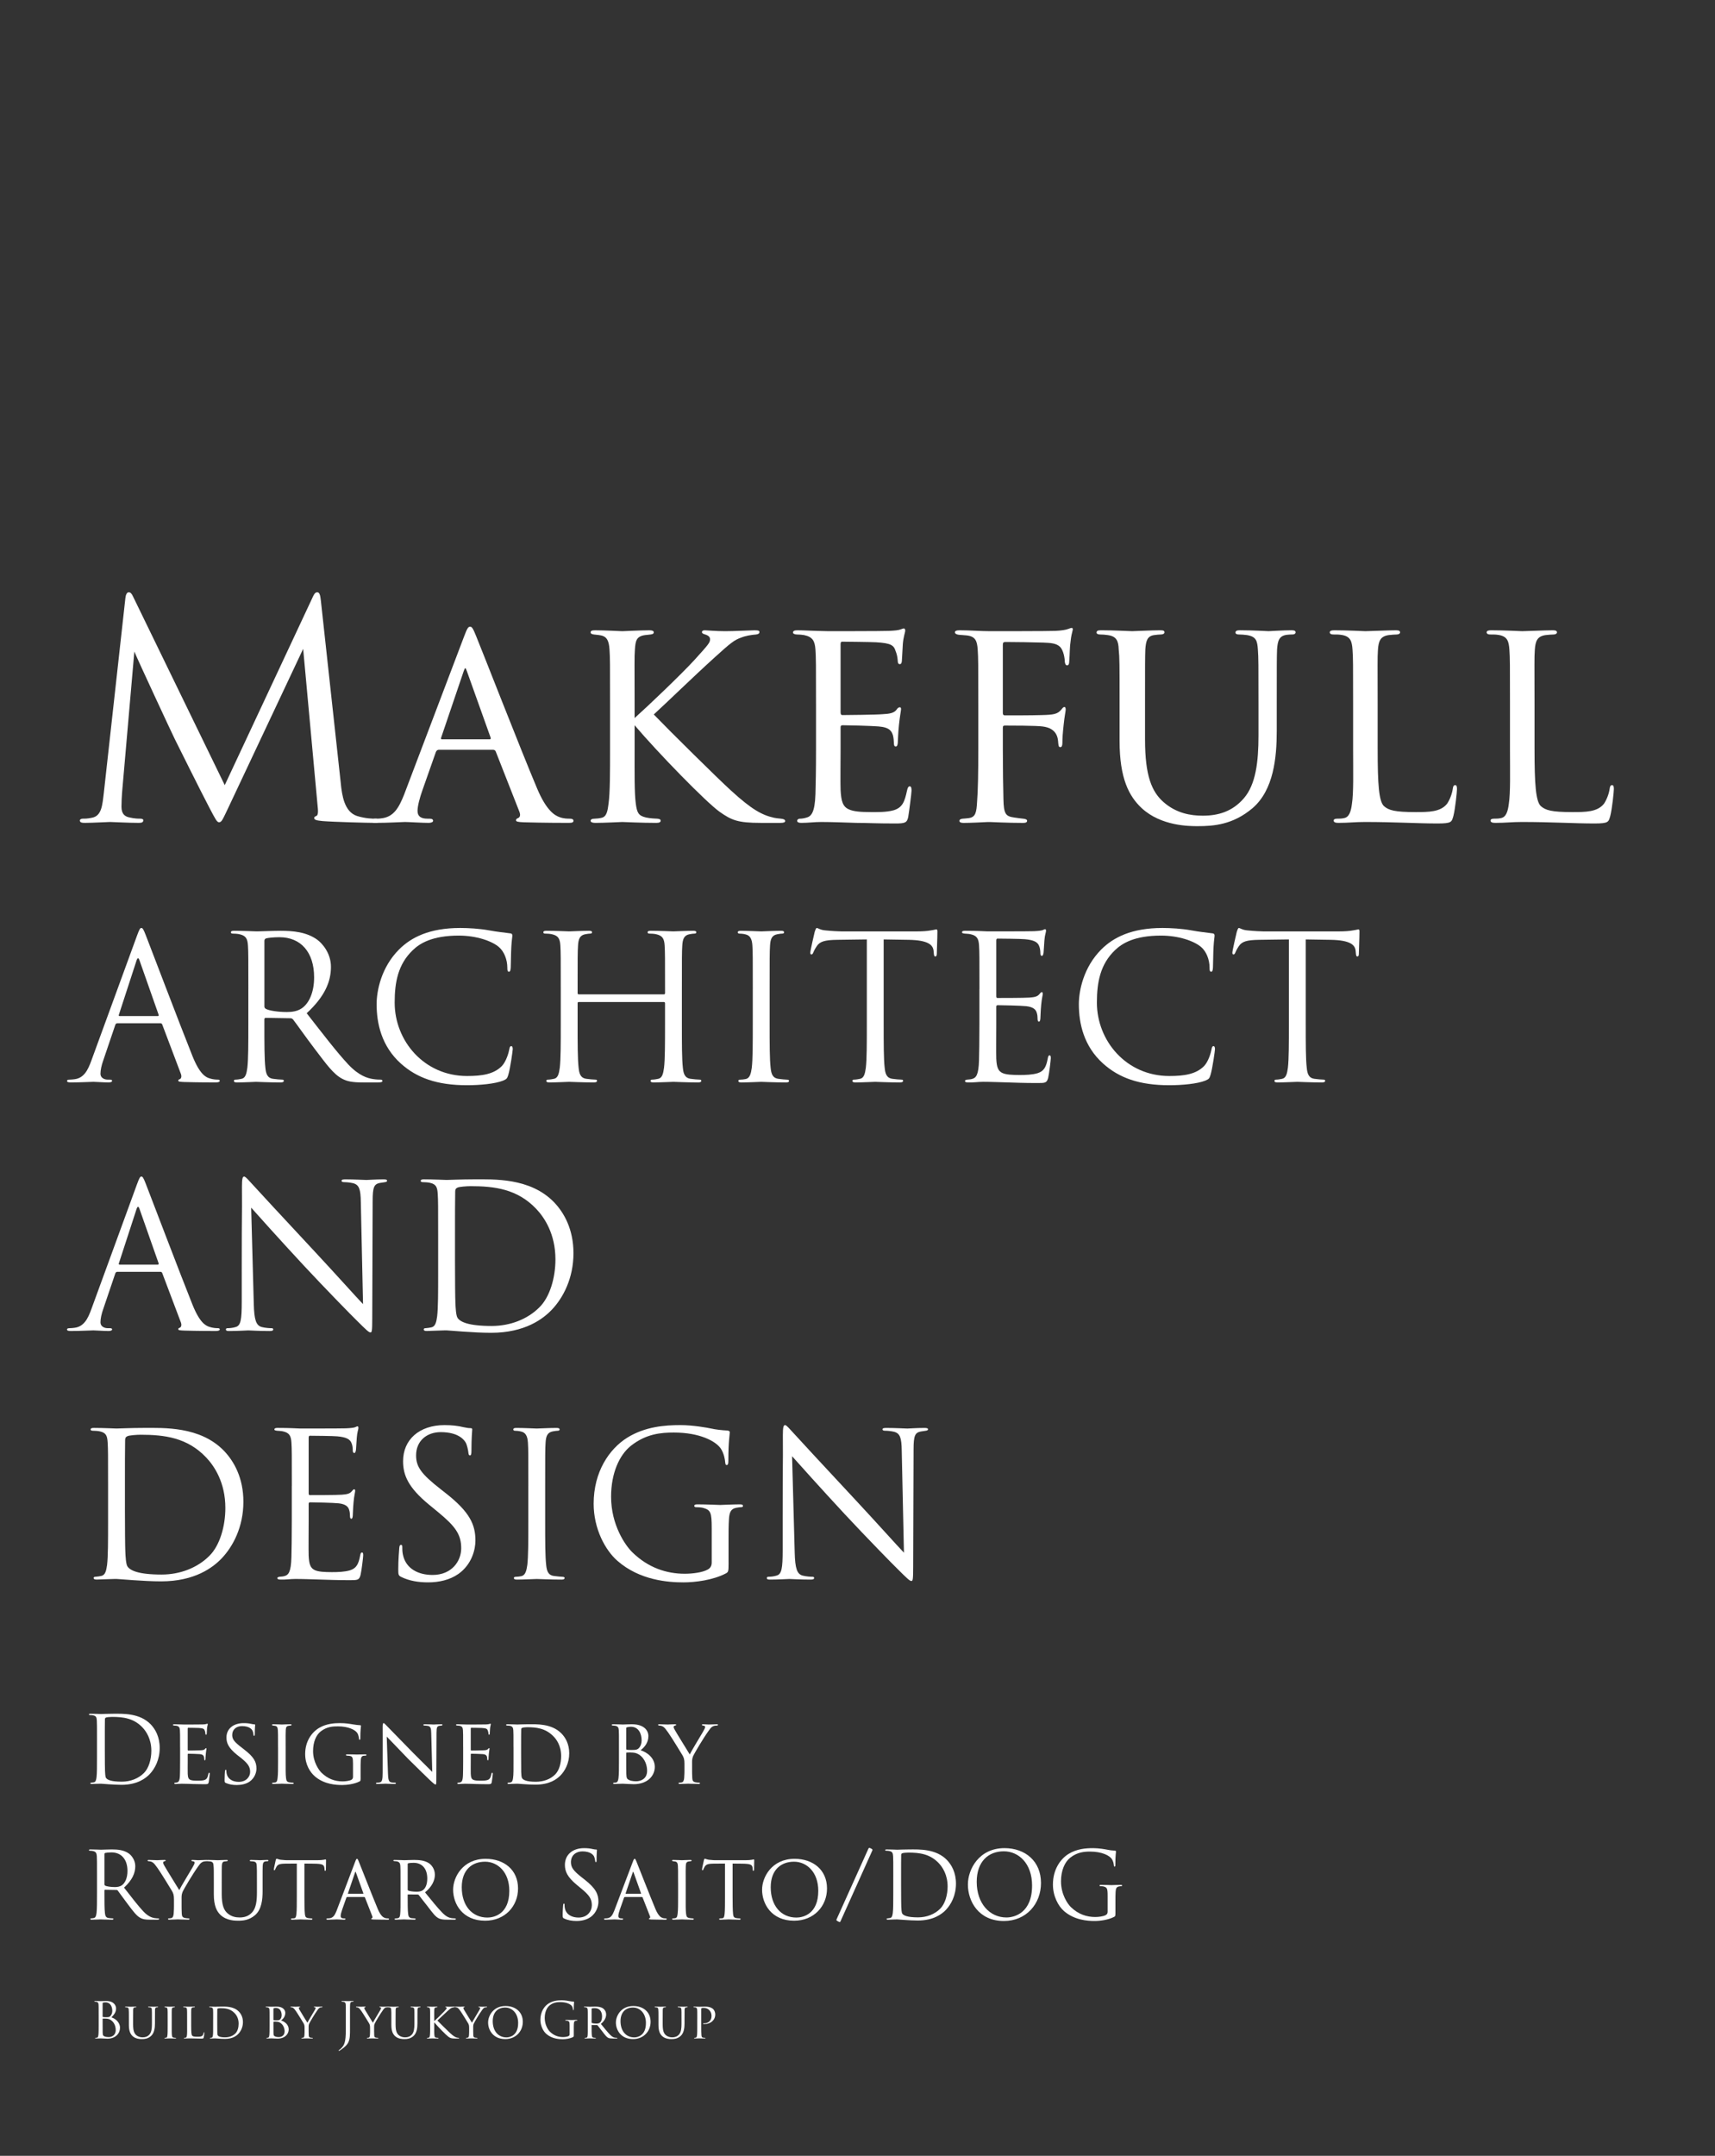 <?xml version="1.0" encoding="UTF-8"?>
<svg id="_レイヤー_2" data-name="レイヤー 2" xmlns="http://www.w3.org/2000/svg" viewBox="0 0 200.899 252.39">
  <rect x="0" y="0" width="200.899" height="252.39" fill="#333333" stroke="none"/>
  <defs>
    <style>
      .cls-1 {
        fill: none;
      }

      .cls-1, .cls-2 {
        stroke-width: 0px;
      }

      .cls-2 {
        fill: #fff;
      }
    </style>
  </defs>
  <g id="_レイヤー_1-2" data-name="レイヤー 1">
    <g>
      <rect class="cls-1" y="0" width="200.899" height="252.39"/>
      <g>
        <path class="cls-2" d="m13.74,119.797c-.117,0-.188.071-.234.188l-1.409,4.156c-.211.587-.328,1.151-.328,1.573,0,.47.445.681.845.681h.212c.234,0,.305.047.305.141,0,.141-.211.188-.423.188-.563,0-1.503-.071-1.761-.071-.259,0-1.55.071-2.653.071-.306,0-.446-.047-.446-.188,0-.094.117-.141.328-.141.165,0,.376-.023.564-.047,1.08-.141,1.55-1.033,1.972-2.208l5.331-14.583c.282-.775.376-.916.517-.916s.235.117.517.845c.353.892,4.039,10.591,5.472,14.16.846,2.09,1.526,2.466,2.02,2.607.353.117.729.141.916.141.141,0,.258.023.258.141,0,.141-.211.188-.469.188-.353,0-2.067,0-3.688-.047-.446-.023-.704-.023-.704-.164,0-.094.07-.141.164-.164.141-.047.282-.258.141-.634l-2.184-5.777c-.047-.094-.094-.141-.211-.141h-5.05Zm4.744-.845c.117,0,.117-.07.094-.164l-2.23-6.34c-.118-.352-.235-.352-.353,0l-2.066,6.34c-.047.117,0,.164.07.164h4.485Z"/>
        <path class="cls-2" d="m29.093,115.781c0-3.663,0-4.321-.047-5.072-.047-.799-.234-1.174-1.01-1.339-.188-.047-.587-.071-.798-.071-.095,0-.188-.047-.188-.141,0-.141.117-.188.376-.188,1.057,0,2.536.07,2.653.07.259,0,2.043-.07,2.771-.07,1.479,0,3.053.141,4.297,1.033.588.423,1.621,1.573,1.621,3.194,0,1.738-.729,3.475-2.842,5.425,1.926,2.466,3.522,4.556,4.885,6.012,1.268,1.339,2.277,1.597,2.864,1.691.446.071.775.071.916.071.118,0,.212.07.212.141,0,.141-.142.188-.563.188h-1.668c-1.314,0-1.902-.117-2.513-.446-1.01-.54-1.831-1.691-3.17-3.452-.986-1.292-2.09-2.865-2.56-3.475-.094-.094-.165-.141-.306-.141l-2.889-.047c-.117,0-.164.071-.164.188v.563c0,2.254,0,4.11.117,5.096.07.681.212,1.198.916,1.292.329.047.846.094,1.057.094.142,0,.188.07.188.141,0,.117-.118.188-.376.188-1.292,0-2.771-.071-2.889-.071-.023,0-1.503.071-2.207.071-.259,0-.376-.047-.376-.188,0-.071.047-.141.188-.141.212,0,.493-.047.705-.094.47-.094.587-.611.681-1.292.117-.986.117-2.842.117-5.096v-4.133Zm1.879,2.043c0,.117.047.211.164.282.353.211,1.433.376,2.466.376.563,0,1.222-.071,1.762-.446.821-.563,1.433-1.832,1.433-3.616,0-2.935-1.55-4.697-4.062-4.697-.705,0-1.339.07-1.574.141-.117.047-.188.141-.188.282v7.679Z"/>
        <path class="cls-2" d="m46.96,124.517c-2.278-2.043-2.842-4.72-2.842-6.951,0-1.573.54-4.321,2.63-6.411,1.409-1.409,3.546-2.513,7.163-2.513.938,0,2.254.071,3.404.282.893.165,1.621.235,2.489.352.165.023.212.117.212.258,0,.188-.07.47-.118,1.315-.047.775-.047,2.066-.07,2.419s-.07.493-.211.493c-.164,0-.188-.164-.188-.493,0-.916-.376-1.879-.986-2.395-.822-.705-2.631-1.339-4.697-1.339-3.123,0-4.579.916-5.401,1.714-1.714,1.644-2.113,3.734-2.113,6.129,0,4.485,3.452,8.595,8.478,8.595,1.762,0,3.146-.211,4.086-1.174.493-.517.799-1.55.869-1.973.047-.258.094-.352.234-.352.118,0,.165.164.165.352,0,.165-.282,2.208-.517,3.006-.141.446-.188.493-.61.681-.939.376-2.725.54-4.228.54-3.522,0-5.895-.869-7.749-2.536Z"/>
        <path class="cls-2" d="m77.763,116.415c.071,0,.142-.023.142-.141v-.493c0-3.663,0-4.321-.047-5.072-.047-.799-.235-1.174-1.01-1.339-.188-.047-.588-.071-.799-.071-.094,0-.188-.047-.188-.141,0-.141.117-.188.375-.188,1.058,0,2.536.07,2.654.07.117,0,1.597-.07,2.301-.07.259,0,.376.047.376.188,0,.094-.094.141-.188.141-.165,0-.306.024-.588.071-.634.117-.821.517-.868,1.339-.047.751-.047,1.409-.047,5.072v4.133c0,2.254,0,4.11.117,5.096.07.681.211,1.198.916,1.292.328.047.845.094,1.057.094.141,0,.188.07.188.141,0,.117-.117.188-.376.188-1.291,0-2.771-.071-2.888-.071-.118,0-1.597.071-2.302.071-.258,0-.376-.047-.376-.188,0-.071.047-.141.188-.141.211,0,.493-.047.704-.094.47-.094.587-.611.681-1.292.118-.986.118-2.842.118-5.096v-2.466c0-.094-.07-.141-.142-.141h-9.956c-.071,0-.142.024-.142.141v2.466c0,2.254,0,4.11.118,5.096.07.681.211,1.198.915,1.292.329.047.846.094,1.057.094.142,0,.188.07.188.141,0,.117-.117.188-.376.188-1.291,0-2.771-.071-2.889-.071-.117,0-1.597.071-2.301.071-.259,0-.376-.047-.376-.188,0-.071.047-.141.188-.141.212,0,.493-.047.705-.094.47-.094.587-.611.681-1.292.117-.986.117-2.842.117-5.096v-4.133c0-3.663,0-4.321-.047-5.072-.047-.799-.234-1.174-1.01-1.339-.188-.047-.587-.071-.798-.071-.095,0-.188-.047-.188-.141,0-.141.117-.188.376-.188,1.057,0,2.536.07,2.653.07.118,0,1.598-.07,2.302-.07.258,0,.376.047.376.188,0,.094-.095.141-.188.141-.164,0-.305.024-.587.071-.634.117-.822.517-.869,1.339-.047.751-.047,1.409-.047,5.072v.493c0,.117.07.141.142.141h9.956Z"/>
        <path class="cls-2" d="m88.184,115.781c0-3.663,0-4.321-.047-5.072-.047-.799-.281-1.198-.798-1.315-.259-.07-.563-.094-.729-.094-.094,0-.188-.047-.188-.141,0-.141.117-.188.376-.188.774,0,2.254.07,2.371.07.118,0,1.597-.07,2.302-.07.258,0,.376.047.376.188,0,.094-.095.141-.188.141-.164,0-.305.024-.587.071-.634.117-.822.517-.869,1.339-.047.751-.047,1.409-.047,5.072v4.133c0,2.254,0,4.11.118,5.096.07.681.211,1.198.915,1.292.329.047.822.094.963.094.212,0,.282.07.282.141,0,.117-.094.188-.353.188-1.291,0-2.794-.071-2.912-.071-.117,0-1.597.071-2.301.071-.259,0-.376-.047-.376-.188,0-.071.047-.141.258-.141.142,0,.399-.023.611-.071.47-.094.61-.634.704-1.315.117-.986.117-2.842.117-5.096v-4.133Z"/>
        <path class="cls-2" d="m103.515,119.914c0,2.254,0,4.11.118,5.096.07.681.211,1.198.915,1.292.329.047.846.094,1.057.094.142,0,.188.07.188.141,0,.117-.117.188-.376.188-1.291,0-2.771-.071-2.889-.071-.117,0-1.597.071-2.301.071-.259,0-.376-.047-.376-.188,0-.071.047-.141.188-.141.212,0,.493-.047.705-.094.47-.094.587-.611.681-1.292.117-.986.117-2.842.117-5.096v-9.933c-1.15.023-2.324.023-3.476.047-1.455.023-2.02.188-2.395.751-.259.399-.329.564-.399.728-.07.188-.141.235-.235.235-.07,0-.117-.071-.117-.211,0-.235.47-2.254.517-2.442.047-.141.141-.446.235-.446.164,0,.398.235,1.033.282.681.071,1.573.117,1.854.117h8.807c.752,0,1.292-.047,1.667-.117.353-.047.563-.117.658-.117.117,0,.117.141.117.282,0,.704-.07,2.325-.07,2.583,0,.211-.07.305-.165.305-.117,0-.164-.071-.188-.399,0-.094-.023-.165-.023-.258-.07-.705-.634-1.245-2.889-1.292-.986-.023-1.973-.023-2.959-.047v9.933Z"/>
        <path class="cls-2" d="m114.736,115.781c0-3.663,0-4.321-.047-5.072-.047-.799-.234-1.174-1.01-1.339-.164-.047-.47-.047-.681-.071-.164-.023-.306-.047-.306-.141,0-.141.117-.188.376-.188.54,0,1.174,0,2.653.07.165,0,4.838,0,5.378-.023.517-.023.939-.07,1.08-.141.141-.07.188-.094.259-.094s.094.094.094.211c0,.164-.141.446-.188,1.104-.024.352-.048.798-.095,1.409-.023.235-.094.399-.188.399-.141,0-.188-.117-.188-.305,0-.305-.048-.587-.118-.775-.164-.54-.657-.775-1.69-.869-.399-.047-2.959-.071-3.217-.071-.095,0-.142.071-.142.235v6.481c0,.164.023.235.142.235.305,0,3.193,0,3.733-.047.634-.047.939-.117,1.174-.399.118-.141.188-.235.282-.235.07,0,.117.047.117.188s-.117.54-.188,1.315c-.07.728-.07,1.268-.094,1.597-.023.235-.071.352-.165.352-.141,0-.164-.188-.164-.376,0-.211-.023-.446-.094-.657-.094-.352-.376-.681-1.222-.775-.634-.07-2.959-.117-3.357-.117-.118,0-.165.071-.165.165v2.066c0,.799-.023,3.522,0,4.016.047.963.188,1.479.775,1.714.399.164,1.033.211,1.949.211.704,0,1.479-.024,2.113-.211.751-.235,1.01-.728,1.197-1.738.047-.258.095-.352.212-.352.141,0,.141.188.141.352,0,.188-.188,1.785-.306,2.278-.164.611-.352.611-1.268.611-1.738,0-2.513-.047-3.429-.07-.939-.024-2.02-.071-2.936-.071-.563,0-1.127.094-1.737.071-.259,0-.376-.047-.376-.188,0-.071.117-.117.258-.141.235-.023.376-.023.541-.071.493-.117.798-.446.845-2.207.023-.916.047-2.114.047-4.204v-4.133Z"/>
        <path class="cls-2" d="m129.221,124.517c-2.278-2.043-2.842-4.72-2.842-6.951,0-1.573.54-4.321,2.63-6.411,1.409-1.409,3.546-2.513,7.163-2.513.938,0,2.254.071,3.404.282.893.165,1.621.235,2.489.352.165.023.212.117.212.258,0,.188-.07.47-.118,1.315-.047.775-.047,2.066-.07,2.419s-.07.493-.211.493c-.164,0-.188-.164-.188-.493,0-.916-.376-1.879-.986-2.395-.822-.705-2.631-1.339-4.697-1.339-3.123,0-4.579.916-5.401,1.714-1.714,1.644-2.113,3.734-2.113,6.129,0,4.485,3.452,8.595,8.478,8.595,1.762,0,3.146-.211,4.086-1.174.493-.517.799-1.55.869-1.973.047-.258.094-.352.234-.352.118,0,.165.164.165.352,0,.165-.282,2.208-.517,3.006-.141.446-.188.493-.61.681-.939.376-2.725.54-4.228.54-3.522,0-5.895-.869-7.749-2.536Z"/>
        <path class="cls-2" d="m152.957,119.914c0,2.254,0,4.11.118,5.096.07.681.211,1.198.915,1.292.329.047.846.094,1.057.094.142,0,.188.07.188.141,0,.117-.117.188-.376.188-1.291,0-2.771-.071-2.889-.071-.117,0-1.597.071-2.301.071-.259,0-.376-.047-.376-.188,0-.071.047-.141.188-.141.212,0,.493-.047.705-.094.47-.094.587-.611.681-1.292.117-.986.117-2.842.117-5.096v-9.933c-1.15.023-2.324.023-3.476.047-1.455.023-2.02.188-2.395.751-.259.399-.329.564-.399.728-.07.188-.141.235-.235.235-.07,0-.117-.071-.117-.211,0-.235.47-2.254.517-2.442.047-.141.141-.446.235-.446.164,0,.398.235,1.033.282.681.071,1.573.117,1.854.117h8.807c.752,0,1.292-.047,1.667-.117.353-.047.563-.117.658-.117.117,0,.117.141.117.282,0,.704-.07,2.325-.07,2.583,0,.211-.07.305-.165.305-.117,0-.164-.071-.188-.399,0-.094-.023-.165-.023-.258-.07-.705-.634-1.245-2.889-1.292-.986-.023-1.973-.023-2.959-.047v9.933Z"/>
        <path class="cls-2" d="m13.74,148.897c-.117,0-.188.071-.234.188l-1.409,4.156c-.211.587-.328,1.151-.328,1.573,0,.47.445.681.845.681h.212c.234,0,.305.047.305.141,0,.141-.211.188-.423.188-.563,0-1.503-.071-1.761-.071-.259,0-1.55.071-2.653.071-.306,0-.446-.047-.446-.188,0-.094.117-.141.328-.141.165,0,.376-.023.564-.047,1.08-.141,1.55-1.033,1.972-2.208l5.331-14.583c.282-.775.376-.916.517-.916s.235.117.517.845c.353.892,4.039,10.591,5.472,14.16.846,2.09,1.526,2.466,2.02,2.607.353.117.729.141.916.141.141,0,.258.023.258.141,0,.141-.211.188-.469.188-.353,0-2.067,0-3.688-.047-.446-.023-.704-.023-.704-.164,0-.094.07-.141.164-.164.141-.047.282-.258.141-.634l-2.184-5.777c-.047-.094-.094-.141-.211-.141h-5.05Zm4.744-.845c.117,0,.117-.07.094-.164l-2.23-6.34c-.118-.352-.235-.352-.353,0l-2.066,6.34c-.047.117,0,.164.07.164h4.485Z"/>
        <path class="cls-2" d="m28.319,148.897c0-8.477.047-5.425.023-9.98,0-.916.07-1.174.258-1.174.188,0,.588.517.822.751.353.399,3.852,4.18,7.468,8.055,2.325,2.489,4.885,5.354,5.636,6.129l-.258-11.929c-.023-1.526-.188-2.043-.916-2.231-.423-.094-.799-.117-1.01-.117-.259,0-.329-.07-.329-.164,0-.141.188-.164.47-.164,1.057,0,2.184.07,2.442.07.258,0,1.033-.07,1.996-.07.258,0,.423.023.423.164,0,.094-.094.141-.259.164-.188.024-.328.047-.61.094-.657.141-.822.493-.822,2.114l-.047,13.714c0,1.55-.047,1.667-.211,1.667-.188,0-.47-.258-1.715-1.503-.258-.235-3.64-3.687-6.129-6.364-2.724-2.935-5.378-5.894-6.129-6.74l.306,11.249c.047,1.926.281,2.536.915,2.724.446.117.963.141,1.175.141.117,0,.188.047.188.141,0,.141-.141.188-.423.188-1.338,0-2.277-.071-2.489-.071-.211,0-1.197.071-2.254.071-.235,0-.376-.024-.376-.188,0-.094.07-.141.188-.141.188,0,.611-.023.963-.141.588-.164.705-.845.705-2.982v-3.476Z"/>
        <path class="cls-2" d="m51.326,144.881c0-3.663,0-4.321-.047-5.072-.047-.799-.164-1.174-.939-1.339-.188-.047-.587-.071-.798-.071-.165,0-.259-.047-.259-.141,0-.141.117-.188.376-.188,1.057,0,2.536.07,2.653.07.282,0,1.762-.07,3.171-.07,2.324,0,6.622-.211,9.416,2.677,1.175,1.221,2.278,3.17,2.278,5.965,0,2.959-1.221,5.237-2.536,6.622-1.01,1.057-3.123,2.7-7.115,2.7-1.01,0-2.255-.07-3.265-.141-1.033-.07-1.831-.141-1.949-.141-.047,0-.446,0-.939.023-.469,0-1.01.047-1.361.047-.259,0-.376-.047-.376-.188,0-.071.047-.141.234-.141.259-.023.446-.047.658-.094.47-.094.587-.611.681-1.292.117-.986.117-2.842.117-5.096v-4.133Zm1.973,2.536c0,2.489.023,4.65.047,5.096.023.587.071,1.526.259,1.785.306.446,1.221.939,3.992.939,2.184,0,4.203-.798,5.589-2.184,1.221-1.198,1.879-3.452,1.879-5.612,0-2.982-1.292-4.908-2.255-5.918-2.207-2.325-4.884-2.654-7.679-2.654-.47,0-1.339.071-1.526.164-.212.094-.282.211-.282.47-.023.799-.023,3.194-.023,5.002v2.912Z"/>
        <path class="cls-2" d="m12.66,173.982c0-3.663,0-4.321-.047-5.072-.047-.799-.164-1.174-.939-1.339-.188-.047-.587-.071-.798-.071-.165,0-.259-.047-.259-.141,0-.141.117-.188.376-.188,1.057,0,2.536.07,2.653.07.282,0,1.762-.07,3.171-.07,2.324,0,6.622-.211,9.416,2.677,1.175,1.221,2.278,3.17,2.278,5.965,0,2.959-1.221,5.237-2.536,6.622-1.01,1.057-3.123,2.7-7.115,2.7-1.01,0-2.255-.07-3.265-.141-1.033-.07-1.831-.141-1.949-.141-.047,0-.446,0-.939.023-.469,0-1.01.047-1.361.047-.259,0-.376-.047-.376-.188,0-.07.047-.141.234-.141.259-.023.446-.047.658-.094.47-.094.587-.611.681-1.292.117-.986.117-2.842.117-5.096v-4.133Zm1.973,2.536c0,2.489.023,4.65.047,5.096.023.587.071,1.526.259,1.785.306.446,1.221.939,3.992.939,2.184,0,4.203-.799,5.589-2.184,1.221-1.198,1.879-3.452,1.879-5.612,0-2.982-1.292-4.908-2.255-5.918-2.207-2.325-4.884-2.654-7.679-2.654-.47,0-1.339.071-1.526.165-.212.094-.282.211-.282.469-.023.799-.023,3.194-.023,5.002v2.912Z"/>
        <path class="cls-2" d="m34.188,173.982c0-3.663,0-4.321-.047-5.072-.047-.799-.234-1.174-1.01-1.339-.164-.047-.47-.047-.681-.071-.164-.023-.306-.047-.306-.141,0-.141.118-.188.376-.188.54,0,1.174,0,2.653.07.165,0,4.838,0,5.378-.023.517-.023.939-.07,1.08-.141s.188-.094.259-.094.094.094.094.211c0,.164-.141.446-.188,1.104-.024.352-.048.798-.095,1.409-.023.235-.094.399-.188.399-.141,0-.188-.117-.188-.305,0-.305-.047-.587-.118-.775-.164-.54-.657-.775-1.69-.869-.399-.047-2.959-.071-3.217-.071-.095,0-.142.071-.142.235v6.481c0,.164.023.235.142.235.305,0,3.193,0,3.733-.047.634-.047.939-.117,1.174-.399.118-.141.188-.235.282-.235.07,0,.117.047.117.188s-.117.54-.188,1.315c-.07.728-.07,1.268-.094,1.597-.023.235-.071.352-.165.352-.141,0-.164-.188-.164-.376,0-.211-.023-.446-.094-.658-.094-.352-.376-.681-1.222-.775-.634-.07-2.959-.117-3.357-.117-.118,0-.165.071-.165.165v2.066c0,.799-.023,3.522,0,4.016.047.963.188,1.479.775,1.714.399.164,1.033.211,1.949.211.704,0,1.479-.024,2.113-.211.751-.235,1.01-.728,1.197-1.738.047-.258.095-.352.212-.352.141,0,.141.188.141.352,0,.188-.188,1.785-.306,2.278-.164.611-.352.611-1.268.611-1.738,0-2.513-.047-3.429-.07-.939-.024-2.02-.071-2.936-.071-.563,0-1.127.094-1.737.071-.259,0-.376-.047-.376-.188,0-.07.117-.117.258-.141.235-.023.376-.023.541-.071.493-.117.798-.446.845-2.207.023-.916.047-2.114.047-4.204v-4.133Z"/>
        <path class="cls-2" d="m47.006,184.62c-.328-.164-.352-.258-.352-.892,0-1.174.094-2.114.117-2.489.023-.258.07-.376.188-.376.142,0,.165.071.165.258,0,.211,0,.54.07.869.352,1.738,1.902,2.395,3.476,2.395,2.254,0,3.357-1.62,3.357-3.123,0-1.62-.681-2.56-2.7-4.227l-1.057-.869c-2.489-2.043-3.053-3.499-3.053-5.096,0-2.513,1.879-4.227,4.86-4.227.916,0,1.598.094,2.185.235.446.094.634.117.821.117.188,0,.235.047.235.164s-.094.892-.094,2.489c0,.376-.047.54-.165.54-.141,0-.164-.117-.188-.305-.023-.282-.164-.916-.306-1.174-.141-.258-.774-1.245-2.935-1.245-1.621,0-2.889,1.01-2.889,2.724,0,1.338.61,2.184,2.865,3.945l.657.517c2.771,2.184,3.429,3.64,3.429,5.519,0,.963-.376,2.748-1.996,3.898-1.01.705-2.278.986-3.546.986-1.104,0-2.185-.164-3.147-.634Z"/>
        <path class="cls-2" d="m61.89,173.982c0-3.663,0-4.321-.047-5.072-.047-.799-.281-1.198-.798-1.315-.259-.07-.563-.094-.729-.094-.094,0-.188-.047-.188-.141,0-.141.117-.188.376-.188.774,0,2.254.07,2.371.07.118,0,1.598-.07,2.302-.07.258,0,.376.047.376.188,0,.094-.095.141-.188.141-.164,0-.305.024-.587.071-.634.117-.822.517-.869,1.339-.047.751-.047,1.409-.047,5.072v4.133c0,2.254,0,4.11.118,5.096.07.681.211,1.198.915,1.292.329.047.822.094.963.094.212,0,.282.071.282.141,0,.117-.094.188-.353.188-1.291,0-2.794-.071-2.912-.071-.117,0-1.597.071-2.301.071-.259,0-.376-.047-.376-.188,0-.07.047-.141.258-.141.142,0,.399-.023.611-.071.47-.094.61-.634.704-1.315.117-.986.117-2.842.117-5.096v-4.133Z"/>
        <path class="cls-2" d="m85.348,182.929c0,1.057-.024,1.104-.306,1.268-1.503.798-3.616,1.057-4.979,1.057-1.785,0-5.119-.235-7.726-2.513-1.433-1.245-2.795-3.757-2.795-6.693,0-3.757,1.832-6.411,3.922-7.726,2.113-1.315,4.438-1.479,6.246-1.479,1.479,0,3.147.305,3.593.399.493.117,1.315.211,1.902.235.235.023.282.117.282.211,0,.329-.165.986-.165,3.335,0,.376-.047.493-.211.493-.117,0-.141-.141-.164-.352-.023-.329-.142-.986-.493-1.55-.587-.892-2.489-1.902-5.519-1.902-1.479,0-3.241.141-5.025,1.55-1.362,1.08-2.325,3.217-2.325,5.965,0,3.311,1.667,5.707,2.489,6.505,1.855,1.808,3.992,2.513,6.152,2.513.846,0,2.066-.141,2.678-.493.305-.164.47-.423.47-.822v-3.992c0-1.902-.118-2.161-1.058-2.419-.188-.047-.587-.07-.798-.07-.094,0-.188-.047-.188-.141,0-.141.117-.188.375-.188,1.057,0,2.536.071,2.654.071.117,0,1.597-.071,2.301-.071.259,0,.376.047.376.188,0,.094-.094.141-.188.141-.165,0-.306.023-.588.07-.634.117-.821.517-.868,1.339-.047.751-.047,1.456-.047,2.442v2.63Z"/>
        <path class="cls-2" d="m91.683,177.997c0-8.477.047-5.425.023-9.98,0-.916.07-1.174.258-1.174.188,0,.588.517.822.751.353.399,3.852,4.18,7.468,8.055,2.325,2.489,4.885,5.354,5.636,6.129l-.258-11.929c-.023-1.526-.188-2.043-.916-2.231-.423-.094-.799-.117-1.01-.117-.259,0-.329-.07-.329-.164,0-.141.188-.164.47-.164,1.057,0,2.184.07,2.442.07.258,0,1.033-.07,1.996-.07.258,0,.423.023.423.164,0,.094-.094.141-.259.164-.188.024-.328.047-.61.094-.657.141-.822.493-.822,2.114l-.047,13.714c0,1.55-.047,1.667-.211,1.667-.188,0-.47-.258-1.715-1.503-.258-.235-3.64-3.687-6.129-6.364-2.724-2.935-5.377-5.894-6.129-6.74l.306,11.249c.047,1.926.281,2.536.915,2.724.446.117.963.141,1.175.141.117,0,.188.047.188.141,0,.141-.141.188-.423.188-1.338,0-2.277-.071-2.489-.071-.211,0-1.197.071-2.254.071-.235,0-.376-.024-.376-.188,0-.094.07-.141.188-.141.188,0,.611-.023.963-.141.588-.165.705-.845.705-2.982v-3.476Z"/>
      </g>
      <g>
        <path class="cls-2" d="m11.365,203.788c0-1.697,0-2.002-.021-2.35-.022-.37-.076-.544-.436-.62-.087-.022-.271-.033-.37-.033-.076,0-.119-.022-.119-.065,0-.065.054-.087.174-.087.489,0,1.175.033,1.229.033.131,0,.815-.033,1.469-.033,1.077,0,3.068-.098,4.362,1.24.544.566,1.056,1.469,1.056,2.763,0,1.371-.565,2.426-1.175,3.068-.468.49-1.447,1.251-3.297,1.251-.468,0-1.044-.033-1.512-.065-.479-.032-.849-.065-.903-.065-.021,0-.207,0-.436.011-.217,0-.468.022-.631.022-.119,0-.174-.022-.174-.087,0-.032.021-.065.108-.065.12-.011.207-.022.305-.043.218-.044.272-.283.315-.598.055-.457.055-1.316.055-2.361v-1.915Zm.914,1.175c0,1.153.011,2.154.021,2.361.011.272.033.707.12.827.142.207.565.435,1.85.435,1.012,0,1.947-.37,2.589-1.012.565-.555.87-1.599.87-2.6,0-1.382-.598-2.274-1.044-2.742-1.022-1.077-2.263-1.229-3.558-1.229-.218,0-.62.032-.707.076-.099.043-.131.098-.131.218-.011.37-.011,1.479-.011,2.317v1.349Z"/>
        <path class="cls-2" d="m21.096,204.538c0-1.425,0-1.686-.021-1.98-.022-.305-.099-.457-.414-.522-.065-.011-.174-.022-.261-.022-.076,0-.142-.033-.142-.065,0-.065.055-.087.163-.087.218,0,.512.022,1.121.033.054,0,1.99,0,2.208-.011.218-.011.337-.022.425-.054.064-.022.076-.032.119-.032.021,0,.044.022.044.076,0,.065-.065.218-.087.49-.012.185-.022.359-.033.566,0,.098-.021.163-.076.163s-.076-.044-.076-.12c-.011-.163-.043-.272-.076-.348-.065-.218-.163-.294-.707-.326-.142-.011-1.219-.022-1.24-.022-.032,0-.055.022-.055.087v2.47c0,.065.011.109.065.109.131,0,1.24-.011,1.469-.032.25-.011.413-.044.501-.163.043-.065.076-.087.119-.087.021,0,.044.011.044.065s-.044.261-.076.577c-.033.305-.033.522-.044.664-.011.087-.032.12-.076.12-.055,0-.065-.065-.065-.141,0-.065-.011-.174-.032-.261-.044-.141-.108-.294-.522-.326-.25-.022-1.131-.044-1.306-.044-.065,0-.076.033-.076.076v.794c0,.337-.011,1.295,0,1.48.022.403.076.609.305.707.163.076.425.098.795.098.206,0,.555.011.826-.065.326-.098.402-.315.49-.718.021-.109.054-.152.098-.152.065,0,.065.098.065.163,0,.076-.087.761-.12.946-.043.218-.119.24-.479.24-.718,0-1.022-.022-1.403-.022-.381-.011-.882-.033-1.284-.033-.25,0-.457.033-.718.033-.098,0-.152-.022-.152-.076,0-.043.044-.076.098-.076.065,0,.142-.011.218-.033.196-.043.326-.185.349-.859.011-.37.021-.816.021-1.643v-1.632Z"/>
        <path class="cls-2" d="m26.452,208.738c-.142-.065-.142-.109-.142-.37,0-.5.032-.87.043-1.022.012-.098.033-.152.088-.152.054,0,.076.032.076.109,0,.065,0,.196.032.326.142.707.783.979,1.414.979.903,0,1.339-.62,1.339-1.164,0-.62-.283-1.001-1.077-1.643l-.436-.337c-1.044-.838-1.262-1.414-1.262-2.056,0-1.001.794-1.676,2.013-1.676.381,0,.642.033.881.087.207.043.294.054.37.054s.098.022.098.065-.043.424-.043,1.055c0,.163-.022.229-.076.229-.055,0-.065-.043-.076-.12-.011-.098-.033-.326-.131-.511-.055-.098-.305-.511-1.219-.511-.652,0-1.143.392-1.143,1.044,0,.511.262.827,1.165,1.512l.25.196c1.131.87,1.425,1.447,1.425,2.219,0,.392-.163,1.088-.827,1.545-.424.272-.946.381-1.469.381-.456,0-.881-.054-1.294-.239Z"/>
        <path class="cls-2" d="m32.569,204.538c0-1.436,0-1.697-.021-1.991-.022-.294-.088-.457-.316-.5-.108-.022-.185-.022-.25-.033-.076-.011-.119-.033-.119-.076,0-.054.043-.076.163-.076.337,0,.957.033.99.033.043,0,.674-.033.979-.033.109,0,.163.022.163.076,0,.043-.032.065-.119.076-.065.011-.12.011-.196.022-.315.043-.348.207-.37.522-.021.294-.011.544-.011,1.98v1.632c0,.838-.011,1.599.044,1.991.043.315.087.435.37.5.141.032.369.043.413.043.098.011.12.033.12.076s-.044.076-.152.076c-.556,0-1.187-.033-1.24-.033-.033,0-.675.033-.979.033-.098,0-.174-.022-.174-.076,0-.043.043-.076.141-.076.055,0,.175-.011.262-.033.185-.043.218-.261.25-.522.055-.392.055-1.164.055-1.98v-1.632Z"/>
        <path class="cls-2" d="m42.243,208.052c0,.435-.011.446-.131.511-.599.305-1.469.414-2.002.414-.707,0-2.078-.054-3.188-.979-.588-.49-1.175-1.403-1.175-2.644,0-1.48.75-2.535,1.643-3.068.838-.49,1.763-.555,2.426-.555.696,0,1.164.087,1.556.152.175.033.599.087.827.098.087,0,.087.043.087.087,0,.13-.076.457-.076,1.414,0,.152-.011.196-.087.196-.055,0-.065-.065-.076-.131,0-.098-.043-.435-.207-.675-.25-.359-1.033-.761-2.252-.761-.587,0-1.272.022-2.002.577-.555.424-.913,1.251-.913,2.328,0,1.295.707,2.252.989,2.524.719.696,1.523,1.012,2.47,1.012.305,0,.784-.054,1.034-.185.108-.065.185-.174.185-.326v-1.567c0-.718-.055-.859-.435-.914-.065-.011-.175-.022-.262-.022s-.131-.043-.131-.076c0-.054.044-.076.164-.076.435,0,1.065.022,1.109.022.043,0,.686-.022.979-.022.108,0,.152.022.152.076,0,.033-.033.076-.131.076-.076,0-.098,0-.186.011-.261.032-.326.228-.348.544-.021.315-.021.587-.021.979v.979Z"/>
        <path class="cls-2" d="m44.825,202.177c0-.337.032-.446.12-.446.076,0,.261.218.337.294.098.109,1.61,1.654,3.133,3.209.849.827,1.937,1.948,2.22,2.209l-.119-4.526c-.012-.588-.076-.783-.37-.86-.186-.033-.349-.043-.425-.043-.108,0-.13-.043-.13-.087,0-.054.087-.065.195-.065.468,0,.925.033,1.022.033.109,0,.446-.033.871-.033.119,0,.152.011.152.065,0,.044-.033.076-.099.087-.065.011-.152.011-.271.033-.25.054-.326.163-.326.816l-.022,5.461c0,.544-.021.598-.098.598s-.185-.076-.718-.577c-.044-.022-1.556-1.523-2.503-2.448-1.131-1.175-2.219-2.307-2.491-2.589l.142,4.254c.021.751.087,1.033.359,1.099.174.043.358.043.445.043.088,0,.131.033.131.076,0,.054-.055.076-.174.076-.588,0-.979-.033-1.056-.033s-.479.033-.946.033c-.098,0-.163-.011-.163-.076,0-.043.043-.076.152-.076.076,0,.195,0,.337-.043.239-.076.294-.37.294-1.164,0-5.189.011-3.514,0-5.32Z"/>
        <path class="cls-2" d="m54.252,204.538c0-1.425,0-1.686-.021-1.98-.022-.305-.099-.457-.414-.522-.065-.011-.174-.022-.261-.022-.076,0-.142-.033-.142-.065,0-.065.055-.087.163-.087.218,0,.512.022,1.121.033.054,0,1.99,0,2.208-.011.218-.011.337-.022.425-.054.064-.022.076-.032.119-.032.021,0,.044.022.044.076,0,.065-.065.218-.087.49-.012.185-.022.359-.033.566,0,.098-.021.163-.076.163s-.076-.044-.076-.12c-.011-.163-.043-.272-.076-.348-.065-.218-.163-.294-.707-.326-.142-.011-1.219-.022-1.24-.022-.032,0-.055.022-.055.087v2.47c0,.065.011.109.065.109.131,0,1.24-.011,1.469-.032.25-.011.414-.044.501-.163.043-.065.076-.087.119-.087.021,0,.044.011.044.065s-.044.261-.076.577c-.033.305-.033.522-.044.664-.011.087-.032.12-.076.12-.054,0-.065-.065-.065-.141,0-.065-.011-.174-.032-.261-.044-.141-.108-.294-.522-.326-.25-.022-1.131-.044-1.306-.044-.065,0-.076.033-.076.076v.794c0,.337-.011,1.295,0,1.48.022.403.076.609.305.707.163.076.425.098.795.098.206,0,.555.011.826-.065.326-.098.402-.315.49-.718.021-.109.054-.152.098-.152.065,0,.065.098.065.163,0,.076-.087.761-.12.946-.043.218-.119.24-.479.24-.718,0-1.022-.022-1.403-.022-.381-.011-.882-.033-1.284-.033-.25,0-.457.033-.718.033-.098,0-.152-.022-.152-.076,0-.043.043-.076.098-.076.065,0,.142-.011.218-.033.196-.043.326-.185.349-.859.011-.37.021-.816.021-1.643v-1.632Z"/>
        <path class="cls-2" d="m60.151,204.538c0-1.436,0-1.708-.021-1.991-.022-.294-.109-.446-.425-.511-.065-.011-.229-.022-.315-.022-.055,0-.108-.033-.108-.065,0-.065.064-.087.163-.087.445,0,1.131.033,1.164.033.076,0,.642-.033,1.251-.033.957,0,2.741-.098,3.895,1.066.479.479.925,1.24.925,2.339,0,1.153-.5,2.056-1.033,2.6-.425.424-1.251,1.066-2.905,1.066-.413,0-.946-.022-1.359-.054-.414-.022-.751-.054-.783-.054-.022,0-.164,0-.37.011-.207,0-.468.022-.631.022-.099,0-.152-.022-.152-.076,0-.033.032-.076.119-.076s.163-.011.25-.033c.186-.033.251-.261.283-.5.065-.403.055-1.142.055-2.023v-1.61Zm.892.925c0,.979.011,1.828.011,1.991.012.337.033.631.109.729.119.185.468.413,1.6.413.892,0,1.696-.283,2.263-.849.479-.479.707-1.295.707-2.165,0-1.229-.565-1.98-.936-2.339-.925-.925-1.991-1.033-3.068-1.033-.152,0-.489.033-.555.076-.087.043-.12.087-.12.185-.011.315-.011,1.24-.011,1.893v1.099Z"/>
        <path class="cls-2" d="m72.506,204.538c0-1.425,0-1.697-.021-1.991-.022-.294-.099-.446-.425-.511-.087-.011-.239-.022-.261-.022-.099,0-.142-.033-.142-.076,0-.054.065-.076.163-.076.457,0,1.109.033,1.132.033.261,0,.62-.033,1.044-.033,1.632,0,1.958.903,1.958,1.371,0,.805-.457,1.316-.913,1.676.729.218,1.664.881,1.664,1.947,0,1.012-.815,2.024-2.47,2.024-.174,0-.392-.022-.675-.022-.304-.022-.565-.033-.608-.033-.338,0-.62.033-.979.033-.098,0-.152-.022-.152-.065,0-.032.011-.087.152-.087.076,0,.108,0,.195-.022.186-.033.251-.261.283-.522.055-.403.055-1.142.055-1.991v-1.632Zm.849.196c0,.076.021.087.054.109.065.011.186.033.544.033.556,0,.719-.033.925-.261.175-.207.283-.511.283-.87,0-.751-.337-1.588-1.262-1.588-.087,0-.315.022-.414.054-.098.022-.13.043-.13.098v2.426Zm0,.936c0,.685,0,1.882.011,1.969.032.479.021.62.348.761.262.131.696.141.806.141.468,0,1.283-.228,1.283-1.229,0-.555-.195-1.393-.936-1.893-.326-.196-.521-.218-.739-.239-.186-.022-.566-.022-.719,0-.032,0-.054.011-.054.065v.424Z"/>
        <path class="cls-2" d="m80.179,206.486c0-.522-.076-.718-.239-1.001-.065-.12-1.327-2.176-1.664-2.644-.294-.414-.402-.544-.555-.664-.152-.109-.294-.152-.512-.163-.065,0-.12-.033-.12-.087,0-.032.044-.065.131-.065.174,0,1.001.033,1.022.033.065,0,.425-.033.827-.033.109,0,.142.033.142.065,0,.044-.032.065-.12.087-.152.033-.174.087-.174.174,0,.109.065.218.142.359.142.272,1.577,2.579,1.74,2.851.175-.381,1.393-2.372,1.545-2.644.207-.359.251-.457.251-.577,0-.141-.131-.141-.251-.163-.087-.011-.119-.043-.119-.087,0-.032.021-.065.131-.065.261,0,.489.033.663.033.142,0,.772-.033.958-.033.098,0,.13.033.13.065,0,.054-.055.087-.13.087-.229.011-.393.033-.545.141-.163.109-.228.207-.402.446-.631.87-1.687,2.644-1.85,3.025-.13.337-.108.576-.108.859v.794c0,.076,0,.479.021.87.022.261.044.446.381.511.142.032.326.043.402.043.088,0,.12.033.12.065,0,.054-.032.087-.131.087-.544,0-1.219-.033-1.251-.033-.021,0-.675.033-.979.033-.108,0-.152-.033-.152-.087,0-.032.033-.065.109-.065.087,0,.185-.011.271-.033.186-.033.262-.261.283-.522.032-.392.032-.783.032-.87v-.794Z"/>
        <path class="cls-2" d="m11.365,219.674c0-1.697,0-2.002-.021-2.35-.022-.37-.109-.544-.468-.62-.087-.022-.272-.033-.37-.033-.044,0-.087-.022-.087-.065,0-.065.054-.087.174-.087.489,0,1.175.033,1.229.033.119,0,.946-.033,1.284-.033.685,0,1.414.065,1.99.479.272.196.751.729.751,1.48,0,.805-.337,1.61-1.316,2.513.892,1.142,1.632,2.111,2.263,2.785.588.62,1.056.74,1.327.783.207.033.359.033.425.033.055,0,.098.033.098.065,0,.065-.065.087-.261.087h-.772c-.609,0-.882-.054-1.164-.207-.468-.25-.849-.783-1.469-1.599-.457-.598-.969-1.327-1.187-1.61-.043-.043-.076-.065-.141-.065l-1.339-.022c-.054,0-.076.032-.076.087v.261c0,1.044,0,1.904.055,2.361.032.315.098.555.424.598.152.022.393.043.49.043.065,0,.087.033.087.065,0,.054-.055.087-.174.087-.599,0-1.284-.033-1.339-.033-.011,0-.696.033-1.022.033-.119,0-.174-.022-.174-.087,0-.032.021-.065.087-.065.098,0,.229-.022.326-.043.218-.044.272-.283.315-.598.055-.457.055-1.316.055-2.361v-1.915Zm.87.946c0,.054.022.098.076.131.163.098.664.174,1.143.174.261,0,.565-.032.816-.207.38-.261.663-.849.663-1.676,0-1.36-.718-2.176-1.882-2.176-.326,0-.62.033-.729.065-.054.022-.087.065-.087.131v3.557Z"/>
        <path class="cls-2" d="m20.378,222.372c0-.522-.076-.718-.239-1.001-.064-.12-1.327-2.176-1.664-2.644-.294-.414-.402-.544-.555-.664-.152-.109-.294-.152-.512-.163-.065,0-.119-.033-.119-.087,0-.032.043-.065.13-.065.174,0,1.001.033,1.022.033.065,0,.425-.033.827-.033.108,0,.142.033.142.065,0,.044-.033.065-.12.087-.152.033-.174.087-.174.174,0,.109.065.218.142.359.142.272,1.577,2.579,1.74,2.851.175-.381,1.393-2.372,1.545-2.644.207-.359.251-.457.251-.577,0-.141-.131-.141-.251-.163-.087-.011-.119-.043-.119-.087,0-.032.021-.065.131-.065.261,0,.489.033.663.033.142,0,.772-.033.958-.033.098,0,.13.033.13.065,0,.054-.054.087-.13.087-.229.011-.393.033-.545.141-.163.109-.228.207-.402.446-.631.87-1.687,2.644-1.85,3.025-.13.337-.108.576-.108.859v.794c0,.076,0,.479.021.87.022.261.044.446.381.511.142.032.326.043.402.043.087,0,.12.033.12.065,0,.054-.033.087-.131.087-.544,0-1.219-.033-1.251-.033-.021,0-.675.033-.979.033-.108,0-.152-.033-.152-.087,0-.032.033-.065.109-.065.087,0,.185-.011.271-.033.186-.033.262-.261.283-.522.032-.392.032-.783.032-.87v-.794Z"/>
        <path class="cls-2" d="m25.973,221.72c0,1.327.251,1.893.664,2.263.468.414.99.5,1.436.5.566,0,1.077-.152,1.491-.631.435-.5.533-1.327.533-2.274v-1.153c0-1.425,0-1.675-.022-1.969-.021-.316-.054-.479-.402-.533-.076-.011-.207-.022-.305-.022-.065,0-.108-.033-.108-.065,0-.065.054-.087.152-.087.468,0,1.012.033,1.055.033.055,0,.522-.033.827-.033.108,0,.152.022.152.076,0,.043-.044.076-.108.076-.065,0-.088,0-.196.011-.305.033-.348.229-.37.544-.011.294-.011.544-.011,1.969v.968c0,.979-.108,2.154-.881,2.818-.707.598-1.403.653-1.991.653-.305,0-1.327,0-2.034-.653-.468-.435-.806-1.088-.806-2.437v-1.349c0-1.436,0-1.686-.032-1.98-.011-.294-.065-.479-.402-.522-.065-.011-.196-.022-.283-.022-.076,0-.119-.033-.119-.065,0-.065.043-.087.163-.087.468,0,1.055.033,1.131.033.087,0,.729-.033,1.022-.033.12,0,.152.022.152.076s-.076.076-.13.076c-.065,0-.152.011-.239.022-.262.033-.305.218-.327.522-.011.294-.011.544-.011,1.98v1.295Z"/>
        <path class="cls-2" d="m35.66,222.057c0,.838.011,1.61.055,2.013.032.261.055.413.326.479.131.032.338.043.425.043s.13.033.13.065c0,.054-.032.087-.142.087-.555,0-1.196-.033-1.24-.033-.043,0-.685.033-.968.033-.12,0-.163-.022-.163-.076,0-.033.032-.076.119-.076s.152,0,.239-.011c.207-.032.24-.163.283-.533.044-.392.044-1.175.044-1.991v-3.884c-.359,0-.936,0-1.371.011-.696.011-.849.12-1.001.348-.098.152-.142.283-.163.337-.032.076-.055.087-.098.087-.044,0-.055-.043-.055-.098-.011-.065.152-.783.218-1.077.032-.131.065-.174.098-.174.076,0,.283.098.479.12.381.043.686.054.696.054h3.568c.305,0,.632-.022.783-.054.142-.033.175-.043.207-.043.044,0,.065.054.065.098,0,.304-.021,1.023-.021,1.11,0,.098-.044.131-.076.131-.055,0-.076-.043-.076-.131,0-.033,0-.043-.011-.152-.044-.435-.186-.544-1.284-.555-.413,0-.751-.011-1.066-.011v3.884Z"/>
        <path class="cls-2" d="m40.679,222.09c-.055,0-.087.033-.108.087l-.479,1.36c-.108.305-.185.598-.185.772,0,.196.12.283.359.283h.076c.098,0,.13.033.13.076,0,.054-.087.076-.163.076-.239,0-.739-.033-.859-.033-.108,0-.587.033-1.044.033-.12,0-.175-.022-.175-.076,0-.043.044-.076.131-.076.055,0,.152,0,.218-.011.468-.043.652-.403.838-.859l2.176-5.734c.119-.315.152-.37.229-.37.054,0,.098.044.218.348.152.359,1.632,4.156,2.208,5.516.359.86.675,1.001.827,1.055.142.054.294.054.37.054s.13.022.13.076-.043.076-.163.076c-.108,0-.925,0-1.653-.022-.207-.011-.272-.022-.272-.076,0-.033.033-.065.076-.076.044-.022.109-.076.044-.24l-.859-2.187c-.022-.032-.044-.054-.087-.054h-1.98Zm1.85-.381c.043,0,.043-.033.032-.065l-.859-2.404c-.054-.152-.065-.152-.119,0l-.816,2.404c-.021.044,0,.065.021.065h1.741Z"/>
        <path class="cls-2" d="m46.917,220.425c0-1.436,0-1.697-.021-1.991-.022-.294-.099-.457-.436-.522-.065-.011-.174-.022-.261-.022-.076,0-.12-.022-.12-.065s.033-.076.131-.076c.468,0,1.131.033,1.153.033.098,0,.838-.033,1.142-.033.609,0,1.273.054,1.785.413.206.152.652.588.652,1.327,0,.598-.294,1.36-1.153,2.056.794.979,1.447,1.784,2.002,2.361.522.533.849.62,1.153.664.076.011.305.022.337.022.087,0,.12.033.12.076,0,.054-.044.076-.196.076h-.762c-.511,0-.75-.033-.989-.131-.457-.196-.784-.685-1.35-1.414-.424-.522-.859-1.11-1.044-1.338-.044-.044-.065-.065-.131-.065l-1.121-.011c-.043,0-.054.011-.054.054v.152c0,.87,0,1.665.054,2.056.033.261.065.479.425.522.108.011.229.022.315.022.098,0,.142.033.142.065,0,.054-.044.087-.152.087-.565,0-1.175-.033-1.219-.033-.174,0-.652.033-.946.033-.109,0-.152-.022-.152-.087,0-.032.065-.065.131-.065.076,0,.152,0,.239-.022.185-.033.25-.152.282-.414.055-.392.044-1.284.044-2.1v-1.632Zm.838.772c0,.054.011.109.054.131.142.076.577.141.969.141.229,0,.5-.011.729-.163.327-.207.544-.686.544-1.382,0-1.186-.631-1.839-1.599-1.839-.272,0-.501.022-.631.054-.033.011-.065.043-.065.098v2.959Z"/>
        <path class="cls-2" d="m53.079,221.23c0-1.447,1.12-3.612,3.808-3.612,2.154,0,3.797,1.284,3.797,3.471,0,2.078-1.534,3.775-3.852,3.775-2.665,0-3.753-1.98-3.753-3.634Zm6.582.131c0-2.187-1.35-3.405-2.84-3.405-1.512,0-2.73.936-2.73,2.992,0,2.133,1.186,3.547,3.014,3.547.729,0,2.557-.37,2.557-3.133Z"/>
        <path class="cls-2" d="m66.076,224.603c-.152-.076-.163-.12-.163-.413,0-.544.043-.979.055-1.153.011-.12.032-.174.087-.174.065,0,.076.033.076.12,0,.098,0,.25.032.402.163.805.882,1.11,1.61,1.11,1.044,0,1.556-.751,1.556-1.447,0-.751-.315-1.186-1.251-1.958l-.489-.403c-1.153-.947-1.415-1.621-1.415-2.361,0-1.164.871-1.958,2.252-1.958.425,0,.74.043,1.012.109.207.043.294.054.381.054.088,0,.109.022.109.076s-.044.413-.044,1.153c0,.174-.021.25-.076.25-.065,0-.076-.054-.087-.142-.011-.131-.076-.424-.142-.544s-.358-.577-1.359-.577c-.751,0-1.339.468-1.339,1.262,0,.62.283,1.012,1.328,1.828l.305.239c1.283,1.012,1.588,1.687,1.588,2.557,0,.446-.174,1.273-.925,1.806-.468.326-1.056.457-1.643.457-.512,0-1.012-.076-1.458-.294Z"/>
        <path class="cls-2" d="m73.205,222.09c-.055,0-.087.033-.108.087l-.479,1.36c-.108.305-.185.598-.185.772,0,.196.12.283.359.283h.076c.098,0,.13.033.13.076,0,.054-.087.076-.163.076-.239,0-.739-.033-.859-.033-.108,0-.587.033-1.044.033-.12,0-.175-.022-.175-.076,0-.043.044-.076.131-.076.055,0,.152,0,.218-.011.468-.043.652-.403.838-.859l2.176-5.734c.119-.315.152-.37.229-.37.054,0,.098.044.218.348.152.359,1.632,4.156,2.208,5.516.359.86.675,1.001.827,1.055.142.054.294.054.37.054s.13.022.13.076-.043.076-.163.076c-.108,0-.925,0-1.653-.022-.207-.011-.272-.022-.272-.076,0-.033.033-.065.076-.076.044-.022.109-.076.044-.24l-.859-2.187c-.022-.032-.044-.054-.087-.054h-1.98Zm1.85-.381c.043,0,.043-.033.032-.065l-.859-2.404c-.054-.152-.065-.152-.119,0l-.816,2.404c-.021.044,0,.065.021.065h1.741Z"/>
        <path class="cls-2" d="m79.431,220.425c0-1.436,0-1.697-.021-1.991-.022-.294-.088-.457-.316-.5-.108-.022-.185-.022-.25-.033-.076-.011-.119-.033-.119-.076,0-.054.043-.076.163-.076.337,0,.957.033.99.033.043,0,.674-.033.979-.033.109,0,.163.022.163.076,0,.043-.032.065-.119.076-.065.011-.12.011-.196.022-.315.043-.348.207-.37.522-.021.294-.011.544-.011,1.98v1.632c0,.838-.011,1.599.044,1.991.043.315.087.435.37.5.142.032.369.043.413.043.098.011.12.033.12.076s-.044.076-.152.076c-.556,0-1.187-.033-1.24-.033-.033,0-.675.033-.979.033-.098,0-.174-.022-.174-.076,0-.043.043-.076.141-.076.055,0,.175-.011.262-.033.185-.043.218-.261.25-.522.055-.392.055-1.164.055-1.98v-1.632Z"/>
        <path class="cls-2" d="m85.819,222.057c0,.838.011,1.61.055,2.013.032.261.055.413.326.479.131.032.337.043.425.043.087,0,.13.033.13.065,0,.054-.032.087-.142.087-.555,0-1.196-.033-1.24-.033-.043,0-.685.033-.968.033-.12,0-.163-.022-.163-.076,0-.033.032-.076.119-.076.088,0,.152,0,.239-.011.207-.032.24-.163.283-.533.044-.392.044-1.175.044-1.991v-3.884c-.359,0-.936,0-1.371.011-.696.011-.849.12-1.001.348-.098.152-.142.283-.163.337-.033.076-.055.087-.098.087-.044,0-.055-.043-.055-.098-.011-.065.152-.783.218-1.077.032-.131.065-.174.098-.174.076,0,.283.098.479.12.381.043.686.054.696.054h3.568c.305,0,.631-.022.783-.054.142-.033.175-.043.207-.043.044,0,.065.054.065.098,0,.304-.021,1.023-.021,1.11,0,.098-.044.131-.076.131-.055,0-.076-.043-.076-.131,0-.033,0-.043-.011-.152-.044-.435-.186-.544-1.284-.555-.413,0-.751-.011-1.066-.011v3.884Z"/>
        <path class="cls-2" d="m89.272,221.23c0-1.447,1.12-3.612,3.808-3.612,2.154,0,3.797,1.284,3.797,3.471,0,2.078-1.534,3.775-3.852,3.775-2.665,0-3.753-1.98-3.753-3.634Zm6.582.131c0-2.187-1.35-3.405-2.84-3.405-1.512,0-2.73.936-2.73,2.992,0,2.133,1.186,3.547,3.014,3.547.729,0,2.557-.37,2.557-3.133Z"/>
        <path class="cls-2" d="m101.701,216.487c.065-.142.099-.152.142-.152.055,0,.272.109.326.163.055.054.044.087,0,.185l-3.709,8.247c-.044.087-.065.098-.099.098-.032,0-.294-.13-.348-.185-.044-.044-.044-.087,0-.174l3.688-8.181Z"/>
        <path class="cls-2" d="m104.641,219.674c0-1.697,0-2.002-.021-2.35-.022-.37-.076-.544-.436-.62-.087-.022-.271-.033-.37-.033-.076,0-.119-.022-.119-.065,0-.065.055-.087.174-.087.489,0,1.175.033,1.229.033.131,0,.815-.033,1.469-.033,1.077,0,3.068-.098,4.362,1.24.544.566,1.056,1.469,1.056,2.763,0,1.371-.565,2.426-1.175,3.068-.468.49-1.447,1.251-3.297,1.251-.468,0-1.044-.033-1.512-.065-.479-.032-.849-.065-.903-.065-.021,0-.207,0-.436.011-.218,0-.468.022-.631.022-.119,0-.174-.022-.174-.087,0-.032.021-.065.108-.065.12-.011.207-.022.305-.043.218-.044.272-.283.315-.598.055-.457.055-1.316.055-2.361v-1.915Zm.914,1.175c0,1.153.011,2.154.021,2.361.011.272.033.707.12.827.141.207.565.435,1.85.435,1.012,0,1.947-.37,2.589-1.012.565-.555.87-1.599.87-2.6,0-1.382-.598-2.274-1.044-2.742-1.022-1.077-2.263-1.229-3.558-1.229-.218,0-.62.032-.707.076-.099.043-.131.098-.131.218-.011.37-.011,1.479-.011,2.317v1.349Z"/>
        <path class="cls-2" d="m113.382,220.621c0-1.762,1.284-4.254,4.286-4.254,2.448,0,4.276,1.545,4.276,4.08,0,2.437-1.72,4.45-4.341,4.45-2.981,0-4.222-2.317-4.222-4.276Zm7.518.131c0-2.611-1.588-4.014-3.308-4.014-1.816,0-3.177,1.197-3.177,3.579,0,2.535,1.523,4.167,3.481,4.167.979,0,3.003-.566,3.003-3.732Z"/>
        <path class="cls-2" d="m130.665,223.82c0,.49-.011.511-.142.587-.696.37-1.676.49-2.307.49-.827,0-2.372-.109-3.579-1.164-.664-.576-1.295-1.741-1.295-3.101,0-1.741.849-2.97,1.816-3.579.979-.609,2.057-.685,2.895-.685.686,0,1.458.141,1.664.185.229.054.609.098.882.109.108.011.13.054.13.098,0,.152-.075.457-.075,1.545,0,.174-.022.228-.099.228-.054,0-.065-.065-.076-.163-.011-.152-.065-.457-.229-.718-.271-.413-1.153-.881-2.557-.881-.686,0-1.501.065-2.328.718-.631.5-1.077,1.491-1.077,2.763,0,1.534.772,2.644,1.153,3.014.859.838,1.85,1.164,2.851,1.164.392,0,.957-.065,1.24-.228.142-.076.218-.196.218-.381v-1.85c0-.881-.055-1.001-.489-1.121-.088-.022-.272-.032-.37-.032-.044,0-.087-.022-.087-.065,0-.065.054-.087.174-.087.489,0,1.175.032,1.229.032.054,0,.739-.032,1.066-.032.119,0,.174.022.174.087,0,.044-.044.065-.087.065-.076,0-.142.011-.272.032-.294.054-.381.24-.402.62-.021.348-.021.675-.021,1.132v1.219Z"/>
      </g>
      <g>
        <path class="cls-2" d="m11.556,235.946c0-.907,0-1.07-.012-1.256-.012-.198-.059-.291-.25-.331-.047-.012-.146-.017-.169-.017-.052,0-.075-.012-.075-.035,0-.035.029-.047.093-.047.262,0,.628.018.657.018.14,0,.366-.018.634-.018.953,0,1.162.581,1.162.872,0,.477-.273.761-.546,1.046.43.134,1.006.547,1.006,1.227,0,.622-.489,1.267-1.483,1.267-.063,0-.25-.012-.418-.018-.169-.011-.331-.017-.354-.017-.187,0-.366.017-.57.017-.063,0-.093-.011-.093-.041,0-.018.012-.041.087-.041.047,0,.088-.006.14-.017.116-.023.14-.157.163-.326.029-.244.029-.703.029-1.261v-1.023Zm.465.128c0,.041.012.052.041.064.034.006.139.023.354.023.325,0,.406-.012.528-.151.122-.14.21-.349.21-.587,0-.483-.216-1-.785-1-.063,0-.186.006-.279.029-.052.012-.069.029-.069.064v1.558Zm0,.616c0,.448,0,1.168.006,1.256.018.285.018.366.197.454.157.075.407.087.512.087.314,0,.82-.169.82-.825,0-.349-.117-.855-.564-1.163-.197-.134-.343-.151-.482-.169-.075-.011-.366-.011-.453-.011-.023,0-.035.011-.035.041v.331Z"/>
        <path class="cls-2" d="m15.594,237.039c0,.709.134,1.011.354,1.209.25.221.529.267.768.267.303,0,.576-.081.797-.337.232-.268.284-.709.284-1.215v-.616c0-.762,0-.895-.011-1.052-.012-.169-.029-.256-.216-.285-.04-.006-.11-.012-.162-.012-.035,0-.059-.017-.059-.035,0-.035.029-.046.081-.046.25,0,.541.017.564.017.029,0,.279-.017.441-.017.059,0,.082.012.082.041,0,.023-.023.041-.059.041s-.047,0-.104.006c-.163.018-.187.122-.197.291-.006.157-.006.291-.006,1.052v.517c0,.523-.059,1.151-.472,1.506-.378.32-.75.349-1.063.349-.163,0-.709,0-1.087-.349-.25-.233-.431-.582-.431-1.302v-.721c0-.767,0-.901-.018-1.058-.006-.157-.034-.256-.215-.279-.035-.006-.104-.012-.151-.012-.04,0-.063-.017-.063-.035,0-.035.023-.046.087-.046.25,0,.564.017.604.017.047,0,.39-.017.547-.017.063,0,.081.012.081.041s-.04.041-.069.041c-.035,0-.082.006-.128.012-.14.017-.163.116-.175.279-.006.157-.006.291-.006,1.058v.692Z"/>
        <path class="cls-2" d="m19.64,236.347c0-.767,0-.907-.012-1.064s-.047-.244-.169-.267c-.058-.012-.099-.012-.134-.018-.04-.006-.063-.017-.063-.041,0-.029.023-.041.087-.041.181,0,.512.017.529.017.023,0,.36-.017.523-.017.058,0,.087.012.087.041,0,.023-.018.035-.064.041-.034.006-.063.006-.104.012-.168.023-.186.11-.197.279-.012.157-.006.291-.006,1.058v.872c0,.448-.006.854.023,1.064.023.169.046.233.197.268.076.017.198.023.221.023.053.006.064.018.064.041s-.023.041-.082.041c-.296,0-.633-.017-.662-.017-.018,0-.36.017-.523.017-.053,0-.093-.011-.093-.041,0-.023.023-.041.075-.041.029,0,.093-.006.14-.017.099-.023.116-.14.134-.279.029-.209.029-.622.029-1.058v-.872Z"/>
        <path class="cls-2" d="m22.398,237.231c0,.669.023,1.006.122,1.099.093.081.209.116.61.116.256,0,.488,0,.616-.163.059-.087.099-.203.11-.291.006-.047.018-.07.047-.07.023,0,.034.017.034.076,0,.058-.034.389-.069.523-.035.116-.029.145-.308.145-.396,0-.832-.029-1.413-.029-.192,0-.309.017-.512.017-.059,0-.093-.011-.093-.046,0-.017.018-.035.063-.035.047,0,.094,0,.14-.012.099-.017.134-.134.151-.273.035-.221.023-.622.023-1.07v-.872c0-.767,0-.895-.012-1.052-.012-.163-.035-.268-.232-.291-.035-.006-.1-.006-.146-.006-.041,0-.064-.017-.064-.041,0-.029.029-.041.088-.041.244,0,.593.017.604.017.081,0,.436-.017.599-.017.059,0,.075.017.075.041,0,.023-.028.041-.063.041-.041,0-.099.006-.157.012-.163.023-.197.116-.209.285-.012.157-.006.285-.006,1.052v.884Z"/>
        <path class="cls-2" d="m24.971,236.347c0-.767,0-.913-.012-1.064-.012-.157-.059-.238-.227-.273-.035-.006-.122-.012-.169-.012-.029,0-.059-.017-.059-.035,0-.035.035-.046.088-.046.238,0,.604.017.622.017.04,0,.343-.017.668-.017.512,0,1.466-.052,2.082.57.256.256.494.663.494,1.25,0,.616-.268,1.099-.553,1.389-.227.227-.669.57-1.552.57-.222,0-.506-.012-.728-.029-.221-.012-.4-.029-.418-.029-.012,0-.087,0-.198.006-.11,0-.25.011-.337.011-.052,0-.081-.011-.081-.041,0-.018.018-.041.063-.041.047,0,.088-.006.134-.017.099-.018.134-.14.151-.268.035-.215.029-.61.029-1.081v-.86Zm.477.494c0,.523.006.977.006,1.064.006.18.018.337.058.389.064.099.25.221.854.221.478,0,.907-.151,1.21-.453.256-.256.378-.692.378-1.157,0-.657-.303-1.058-.5-1.25-.494-.494-1.064-.552-1.64-.552-.081,0-.262.017-.297.041-.046.023-.063.046-.063.099-.006.168-.006.663-.006,1.011v.587Z"/>
        <path class="cls-2" d="m31.577,236.347c0-.762,0-.907-.012-1.064s-.053-.238-.227-.273c-.047-.006-.128-.012-.14-.012-.053,0-.076-.017-.076-.041,0-.029.035-.041.088-.041.244,0,.593.017.604.017.14,0,.331-.017.558-.017.872,0,1.047.482,1.047.732,0,.43-.244.704-.488.896.39.116.89.471.89,1.041,0,.541-.437,1.081-1.32,1.081-.093,0-.209-.012-.36-.012-.162-.011-.302-.017-.325-.017-.181,0-.332.017-.523.017-.053,0-.081-.011-.081-.035,0-.018.006-.047.081-.047.041,0,.059,0,.104-.012.099-.017.134-.139.151-.279.029-.215.029-.61.029-1.064v-.872Zm.453.104c0,.041.012.047.029.058.035.006.099.017.29.017.297,0,.384-.017.495-.139.093-.111.15-.273.15-.465,0-.401-.18-.849-.674-.849-.047,0-.169.012-.221.029-.053.012-.07.023-.07.052v1.296Zm0,.5c0,.366,0,1.006.006,1.052.018.256.012.332.187.407.139.07.372.076.43.076.25,0,.687-.122.687-.657,0-.296-.105-.744-.5-1.011-.175-.105-.279-.116-.396-.128-.099-.012-.303-.012-.384,0-.018,0-.029.006-.029.035v.227Z"/>
        <path class="cls-2" d="m35.678,237.388c0-.279-.04-.384-.128-.535-.035-.064-.709-1.163-.89-1.413-.156-.221-.215-.291-.296-.354-.082-.058-.157-.082-.273-.087-.035,0-.064-.017-.064-.046,0-.018.023-.035.07-.035.093,0,.535.017.547.017.034,0,.227-.017.441-.017.059,0,.075.017.075.035,0,.023-.017.035-.063.046-.081.018-.093.047-.093.093,0,.058.034.116.075.192.075.146.843,1.378.931,1.523.093-.203.744-1.267.825-1.413.11-.192.134-.244.134-.308,0-.076-.07-.076-.134-.087-.047-.006-.064-.023-.064-.046,0-.018.012-.035.07-.035.14,0,.262.017.354.017.075,0,.413-.017.512-.017.052,0,.069.017.069.035,0,.029-.029.046-.069.046-.122.006-.209.018-.291.076-.087.058-.122.11-.215.238-.337.465-.901,1.413-.988,1.616-.07.18-.059.308-.059.459v.425c0,.041,0,.256.012.465.012.139.023.238.204.273.075.017.174.023.215.023.047,0,.063.018.063.035,0,.029-.017.046-.069.046-.291,0-.651-.017-.669-.017-.012,0-.36.017-.522.017-.059,0-.082-.017-.082-.046,0-.017.018-.035.059-.035.046,0,.099-.006.146-.017.099-.018.139-.14.15-.279.018-.209.018-.419.018-.465v-.425Z"/>
        <path class="cls-2" d="m40.999,237.341c0,.942,0,1.302-.175,1.715-.122.291-.378.564-.849.89-.075.052-.169.116-.227.145-.012.006-.023.012-.041.012s-.041-.012-.041-.035c0-.035.029-.052.082-.087.069-.041.151-.111.203-.163.378-.384.559-.692.559-2.192v-1.68c0-.907,0-1.07-.012-1.256-.012-.198-.059-.291-.25-.331-.047-.012-.128-.017-.181-.017-.04,0-.063-.018-.063-.041s.023-.041.087-.041c.262,0,.634.018.663.018.028,0,.396-.018.569-.018.064,0,.093.012.093.047,0,.023-.028.035-.063.035-.041,0-.087.006-.14.011-.157.018-.191.134-.203.337-.012.186-.012.349-.012,1.256v1.395Z"/>
        <path class="cls-2" d="m43.349,237.388c0-.279-.04-.384-.128-.535-.034-.064-.709-1.163-.89-1.413-.156-.221-.215-.291-.296-.354-.082-.058-.157-.082-.273-.087-.035,0-.063-.017-.063-.046,0-.018.022-.035.069-.035.093,0,.535.017.547.017.034,0,.227-.017.441-.017.058,0,.075.017.075.035,0,.023-.018.035-.063.046-.081.018-.093.047-.093.093,0,.058.034.116.075.192.075.146.843,1.378.931,1.523.093-.203.744-1.267.825-1.413.11-.192.134-.244.134-.308,0-.076-.07-.076-.134-.087-.047-.006-.064-.023-.064-.046,0-.018.012-.035.07-.035.14,0,.262.017.354.017.075,0,.413-.017.512-.017.052,0,.069.017.069.035,0,.029-.028.046-.069.046-.122.006-.209.018-.291.076-.087.058-.122.11-.215.238-.337.465-.901,1.413-.988,1.616-.07.18-.059.308-.059.459v.425c0,.041,0,.256.012.465.012.139.023.238.204.273.075.017.174.023.215.023.046,0,.063.018.063.035,0,.029-.018.046-.069.046-.291,0-.651-.017-.669-.017-.012,0-.36.017-.522.017-.059,0-.082-.017-.082-.046,0-.017.018-.035.059-.035.046,0,.099-.006.146-.017.099-.018.139-.14.15-.279.018-.209.018-.419.018-.465v-.425Z"/>
        <path class="cls-2" d="m46.341,237.039c0,.709.134,1.011.354,1.209.25.221.529.267.768.267.303,0,.576-.081.797-.337.232-.268.284-.709.284-1.215v-.616c0-.762,0-.895-.011-1.052-.012-.169-.029-.256-.216-.285-.04-.006-.11-.012-.162-.012-.035,0-.059-.017-.059-.035,0-.035.029-.046.081-.046.25,0,.541.017.564.017.029,0,.279-.017.441-.017.059,0,.082.012.082.041,0,.023-.023.041-.059.041s-.046,0-.104.006c-.163.018-.187.122-.197.291-.006.157-.006.291-.006,1.052v.517c0,.523-.059,1.151-.472,1.506-.378.32-.75.349-1.063.349-.163,0-.709,0-1.087-.349-.25-.233-.431-.582-.431-1.302v-.721c0-.767,0-.901-.018-1.058-.006-.157-.034-.256-.215-.279-.035-.006-.104-.012-.151-.012-.04,0-.063-.017-.063-.035,0-.035.023-.046.087-.046.25,0,.564.017.604.017.047,0,.39-.017.547-.017.063,0,.081.012.081.041s-.04.041-.069.041c-.035,0-.082.006-.128.012-.14.017-.163.116-.175.279-.006.157-.006.291-.006,1.058v.692Z"/>
        <path class="cls-2" d="m50.864,236.621c.268-.238.901-.843,1.163-1.128.278-.308.302-.337.302-.401,0-.041-.023-.07-.093-.093-.041-.011-.064-.023-.064-.046,0-.018.012-.035.059-.035.035,0,.209.017.396.017.174,0,.494-.017.569-.017.081,0,.093.012.093.035s-.018.041-.063.046c-.093.006-.215.029-.285.058-.14.046-.215.11-.518.384-.424.384-.93.878-1.186,1.11.313.326,1.256,1.256,1.5,1.477.407.372.604.477.837.529.064.011.035.006.134.017.053.006.081.018.081.047,0,.023-.028.035-.093.035h-.378c-.453,0-.569-.052-.802-.215-.262-.186-1.192-1.139-1.651-1.68v.459c0,.448-.006.854.023,1.064.023.169.046.233.197.268.075.017.198.023.221.023.053.006.064.018.064.041s-.023.041-.082.041c-.296,0-.633-.017-.662-.017-.018,0-.36.017-.523.017-.053,0-.093-.011-.093-.041,0-.023.023-.041.075-.041.029,0,.093-.006.14-.017.099-.023.116-.14.134-.279.029-.209.029-.622.029-1.058v-.872c0-.767,0-.907-.012-1.064s-.047-.244-.169-.267c-.058-.012-.099-.012-.134-.018-.04-.006-.063-.017-.063-.041,0-.029.023-.041.087-.041.181,0,.512.017.529.017.023,0,.36-.017.523-.017.058,0,.087.012.087.041,0,.023-.018.035-.064.041-.034.006-.063.006-.104.012-.168.023-.186.11-.197.279-.012.157-.006.291-.006,1.058v.273Z"/>
        <path class="cls-2" d="m54.955,237.388c0-.279-.04-.384-.128-.535-.034-.064-.709-1.163-.89-1.413-.156-.221-.215-.291-.296-.354-.082-.058-.157-.082-.273-.087-.035,0-.063-.017-.063-.046,0-.018.022-.035.069-.035.093,0,.535.017.547.017.034,0,.227-.017.441-.017.058,0,.075.017.075.035,0,.023-.018.035-.063.046-.081.018-.093.047-.093.093,0,.058.034.116.075.192.075.146.843,1.378.931,1.523.093-.203.744-1.267.825-1.413.11-.192.134-.244.134-.308,0-.076-.07-.076-.134-.087-.047-.006-.064-.023-.064-.046,0-.018.012-.035.07-.035.14,0,.262.017.354.017.075,0,.413-.017.512-.017.052,0,.069.017.069.035,0,.029-.028.046-.069.046-.122.006-.209.018-.291.076-.087.058-.122.11-.215.238-.337.465-.901,1.413-.988,1.616-.07.18-.059.308-.059.459v.425c0,.041,0,.256.012.465.012.139.023.238.204.273.075.017.174.023.215.023.046,0,.063.018.063.035,0,.029-.018.046-.069.046-.291,0-.651-.017-.669-.017-.012,0-.36.017-.522.017-.059,0-.082-.017-.082-.046,0-.017.018-.035.059-.035.046,0,.099-.006.146-.017.099-.018.139-.14.15-.279.018-.209.018-.419.018-.465v-.425Z"/>
        <path class="cls-2" d="m57.179,236.778c0-.773.6-1.93,2.035-1.93,1.151,0,2.029.686,2.029,1.854,0,1.111-.82,2.017-2.059,2.017-1.424,0-2.006-1.058-2.006-1.942Zm3.518.07c0-1.169-.721-1.82-1.518-1.82-.808,0-1.459.5-1.459,1.599,0,1.139.634,1.895,1.61,1.895.39,0,1.366-.198,1.366-1.674Z"/>
        <path class="cls-2" d="m67.215,238.161c0,.262-.006.273-.075.314-.372.198-.896.262-1.232.262-.441,0-1.268-.058-1.913-.622-.354-.308-.691-.93-.691-1.657,0-.93.453-1.587.971-1.913.523-.326,1.099-.366,1.547-.366.366,0,.778.075.89.099.122.029.325.052.471.058.058.006.069.029.069.052,0,.081-.041.244-.041.825,0,.093-.011.122-.052.122-.029,0-.035-.035-.041-.087-.006-.081-.034-.244-.122-.384-.146-.221-.616-.471-1.366-.471-.366,0-.802.035-1.244.384-.337.268-.575.797-.575,1.477,0,.82.413,1.413.616,1.61.459.448.988.622,1.523.622.209,0,.512-.035.662-.122.076-.041.116-.105.116-.204v-.988c0-.471-.028-.535-.262-.599-.046-.012-.145-.018-.197-.018-.023,0-.047-.011-.047-.035,0-.035.029-.046.094-.046.262,0,.628.017.656.017.029,0,.396-.017.57-.017.063,0,.093.011.093.046,0,.023-.023.035-.047.035-.04,0-.075.006-.145.018-.157.029-.204.128-.216.331-.012.186-.012.36-.012.604v.651Z"/>
        <path class="cls-2" d="m68.854,236.347c0-.767,0-.907-.012-1.064s-.053-.244-.232-.279c-.035-.006-.094-.011-.14-.011-.041,0-.064-.012-.064-.035,0-.023.018-.041.07-.041.25,0,.604.017.616.017.052,0,.447-.017.61-.017.325,0,.68.029.953.221.11.081.349.314.349.709,0,.32-.156.727-.616,1.099.425.523.773.953,1.07,1.261.278.285.453.331.616.354.04.006.162.012.18.012.047,0,.064.018.064.041,0,.029-.023.041-.104.041h-.407c-.273,0-.401-.017-.529-.07-.244-.105-.418-.366-.721-.756-.227-.279-.459-.593-.559-.715-.022-.023-.034-.035-.069-.035l-.599-.006c-.023,0-.029.006-.029.029v.081c0,.465,0,.889.029,1.099.018.14.035.256.227.279.059.006.122.012.169.012.052,0,.075.018.075.035,0,.029-.023.046-.081.046-.303,0-.628-.017-.651-.017-.093,0-.349.017-.506.017-.058,0-.081-.011-.081-.046,0-.017.034-.035.069-.035.041,0,.081,0,.128-.012.099-.017.134-.081.151-.221.029-.209.023-.686.023-1.122v-.872Zm.447.413c0,.029.006.058.029.07.075.041.308.076.518.076.122,0,.268-.006.39-.087.174-.111.29-.366.29-.739,0-.634-.337-.982-.854-.982-.146,0-.268.012-.337.029-.018.006-.035.023-.035.052v1.581Z"/>
        <path class="cls-2" d="m72.148,236.778c0-.773.6-1.93,2.035-1.93,1.151,0,2.029.686,2.029,1.854,0,1.111-.82,2.017-2.059,2.017-1.424,0-2.006-1.058-2.006-1.942Zm3.518.07c0-1.169-.721-1.82-1.518-1.82-.808,0-1.459.5-1.459,1.599,0,1.139.634,1.895,1.61,1.895.39,0,1.366-.198,1.366-1.674Z"/>
        <path class="cls-2" d="m77.63,237.039c0,.709.134,1.011.354,1.209.25.221.529.267.768.267.303,0,.576-.081.797-.337.232-.268.284-.709.284-1.215v-.616c0-.762,0-.895-.011-1.052-.012-.169-.029-.256-.216-.285-.04-.006-.11-.012-.162-.012-.035,0-.059-.017-.059-.035,0-.035.029-.046.081-.046.25,0,.541.017.564.017.029,0,.279-.017.441-.017.059,0,.082.012.082.041,0,.023-.023.041-.059.041s-.047,0-.104.006c-.163.018-.187.122-.197.291-.006.157-.006.291-.006,1.052v.517c0,.523-.059,1.151-.472,1.506-.378.32-.75.349-1.063.349-.163,0-.709,0-1.087-.349-.25-.233-.431-.582-.431-1.302v-.721c0-.767,0-.901-.018-1.058-.006-.157-.034-.256-.215-.279-.035-.006-.104-.012-.151-.012-.04,0-.063-.017-.063-.035,0-.035.023-.046.087-.046.25,0,.564.017.604.017.047,0,.39-.017.547-.017.063,0,.081.012.081.041s-.04.041-.069.041c-.035,0-.082.006-.128.012-.14.017-.163.116-.175.279-.006.157-.006.291-.006,1.058v.692Z"/>
        <path class="cls-2" d="m81.681,236.347c0-.802,0-.907-.012-1.064-.012-.151-.059-.244-.221-.279-.041-.006-.134-.011-.181-.011-.012,0-.035-.012-.035-.029,0-.035.029-.046.082-.046.25,0,.569.017.604.017.122,0,.418-.017.656-.017.64,0,.872.209.954.279.11.099.256.325.256.651,0,.645-.535,1.116-1.262,1.116-.023,0-.081,0-.11-.006-.023,0-.053-.011-.053-.035,0-.046.035-.046.146-.046.459,0,.843-.314.843-.826,0-.075.018-.424-.25-.703-.284-.302-.616-.273-.721-.273-.075,0-.163.012-.197.029-.029.012-.035.052-.035.093v2.011c0,.448,0,.866.023,1.075.018.14.046.256.203.273.07.011.187.023.232.023.023,0,.035.012.035.029,0,.029-.023.046-.081.046-.303,0-.628-.017-.657-.017-.006,0-.349.017-.512.017-.053,0-.081-.011-.081-.046,0-.017.012-.029.04-.029.041,0,.105-.012.151-.023.104-.018.134-.134.151-.273.029-.209.029-.628.029-1.064v-.872Z"/>
      </g>
      <g>
        <path class="cls-2" d="m39.93,91.813c.14,1.262.386,3.226,1.894,3.717,1.017.315,1.823.315,2.174.315.175,0,.386.035.386.21,0,.21-.105.281-.526.281-.771,0-4.769-.105-6.066-.21-.807-.07-.981-.175-.981-.351,0-.14.07-.175.245-.245.246-.105.211-.631.141-1.262l-1.684-18.304-8.695,18.444c-.736,1.543-.842,1.858-1.157,1.858-.246,0-.421-.351-1.087-1.613-.912-1.718-3.928-7.784-4.103-8.135-.316-.631-4.349-9.292-4.734-10.239l-1.438,16.516c-.035.561-.07,1.052-.07,1.648,0,.877.421,1.157.947,1.262.596.14,1.052.14,1.262.14.211,0,.351.07.351.175,0,.246-.175.316-.525.316-1.298,0-3.086-.105-3.366-.105-.315,0-1.999.105-2.945.105-.351,0-.597-.035-.597-.281,0-.14.176-.21.351-.21.281,0,.526,0,1.053-.105,1.156-.21,1.227-1.473,1.402-2.91l2.524-22.792c.035-.386.176-.701.386-.701s.351.14.526.526l10.729,22.056,10.309-22.021c.141-.316.281-.561.526-.561s.351.281.421.947l2.35,21.53Z"/>
        <path class="cls-2" d="m51.402,87.78c-.175,0-.28.105-.351.281l-1.543,4.383c-.351.982-.596,1.929-.596,2.49,0,.631.386.912,1.157.912h.245c.315,0,.421.105.421.246,0,.175-.28.245-.525.245-.771,0-2.385-.105-2.771-.105-.351,0-1.894.105-3.366.105-.386,0-.562-.07-.562-.245,0-.14.141-.246.421-.246.176,0,.491,0,.701-.035,1.508-.14,2.104-1.297,2.7-2.77l7.013-18.479c.386-1.017.491-1.192.736-1.192.176,0,.316.14.702,1.122.49,1.157,5.26,13.395,7.118,17.778,1.156,2.77,2.174,3.226,2.664,3.401.456.175.947.175,1.192.175.246,0,.421.07.421.246,0,.175-.14.245-.525.245-.352,0-2.98,0-5.33-.07-.666-.035-.877-.07-.877-.246,0-.105.105-.21.246-.245.14-.07.351-.245.14-.771l-2.77-7.048c-.07-.105-.141-.175-.281-.175h-6.382Zm5.961-1.227c.141,0,.141-.105.105-.21l-2.77-7.749c-.176-.491-.211-.491-.386,0l-2.63,7.749c-.07.14,0,.21.069.21h5.61Z"/>
        <path class="cls-2" d="m74.339,84.064c1.612-1.438,5.435-5.084,7.013-6.802,1.684-1.858,1.823-2.034,1.823-2.419,0-.246-.14-.421-.561-.561-.246-.07-.386-.14-.386-.281,0-.105.07-.21.351-.21.21,0,1.262.105,2.384.105,1.053,0,2.98-.105,3.437-.105.491,0,.562.07.562.21,0,.14-.105.245-.386.281-.562.035-1.298.175-1.719.351-.841.281-1.297.666-3.12,2.314-2.561,2.314-5.61,5.295-7.153,6.698,1.894,1.964,7.574,7.574,9.047,8.906,2.454,2.244,3.646,2.875,5.049,3.191.386.07.211.035.807.105.315.035.491.105.491.281,0,.14-.176.21-.562.21h-2.279c-2.734,0-3.437-.316-4.839-1.297-1.578-1.122-7.188-6.873-9.958-10.134v2.77c0,2.7-.035,5.154.14,6.417.141,1.017.281,1.403,1.192,1.613.456.105,1.192.14,1.333.14.315.035.386.105.386.246,0,.14-.141.245-.491.245-1.788,0-3.822-.105-3.997-.105-.105,0-2.175.105-3.156.105-.315,0-.561-.07-.561-.245,0-.14.14-.246.455-.246.176,0,.562-.035.842-.105.597-.14.701-.842.807-1.683.175-1.262.175-3.752.175-6.382v-5.26c0-4.629,0-5.47-.069-6.417-.07-.947-.281-1.473-1.018-1.613-.351-.07-.596-.07-.806-.105-.246-.035-.386-.105-.386-.246,0-.175.14-.245.525-.245,1.087,0,3.086.105,3.191.105.14,0,2.174-.105,3.155-.105.351,0,.526.07.526.245,0,.14-.105.21-.386.246-.211.035-.386.035-.631.07-1.018.14-1.123.666-1.192,1.683-.07.947-.035,1.753-.035,6.382v1.648Z"/>
        <path class="cls-2" d="m95.59,82.416c0-4.594,0-5.435-.069-6.382-.07-.982-.316-1.473-1.333-1.683-.21-.035-.561-.07-.842-.07-.245,0-.455-.105-.455-.21,0-.21.175-.281.525-.281.701,0,1.648.07,3.612.105.175,0,6.416,0,7.118-.035.701-.035,1.087-.07,1.367-.175.21-.07.245-.105.386-.105.07,0,.141.07.141.246,0,.21-.211.701-.281,1.578-.035.596-.07,1.157-.104,1.823,0,.316-.07.526-.246.526-.175,0-.245-.14-.245-.386-.035-.526-.141-.877-.245-1.122-.211-.701-.526-.947-2.279-1.052-.456-.035-3.928-.07-3.998-.07-.104,0-.175.07-.175.281v7.96c0,.21.035.351.21.351.421,0,3.998-.035,4.734-.105.806-.035,1.332-.14,1.612-.526.141-.21.246-.281.386-.281.07,0,.141.035.141.21,0,.176-.141.842-.245,1.859-.105.982-.105,1.683-.141,2.139-.035.281-.105.385-.245.385-.176,0-.211-.21-.211-.456,0-.21-.035-.561-.105-.842-.14-.456-.351-.947-1.683-1.052-.807-.07-3.646-.14-4.208-.14-.21,0-.245.105-.245.245v2.56c0,1.087-.035,4.173,0,4.769.07,1.297.245,1.964.981,2.279.526.245,1.368.315,2.56.315.667,0,1.789.035,2.665-.21,1.052-.316,1.298-1.017,1.578-2.314.07-.351.175-.491.315-.491.211,0,.211.315.211.526,0,.245-.281,2.455-.386,3.051-.141.701-.386.771-1.543.771-2.314,0-3.296-.07-4.523-.07-1.228-.035-2.841-.105-4.138-.105-.807,0-1.473.105-2.314.105-.315,0-.491-.07-.491-.245,0-.14.141-.246.316-.246.21,0,.455-.035.701-.105.631-.14,1.052-.596,1.122-2.77.035-1.192.069-2.63.069-5.295v-5.26Z"/>
        <path class="cls-2" d="m114.598,82.416c0-4.594,0-5.435-.069-6.382-.07-.982-.246-1.543-1.333-1.648-.315-.035-.561-.035-.876-.07-.281-.035-.456-.14-.456-.281,0-.175.175-.245.525-.245,1.263,0,2.42.105,3.577.105.525,0,6.907,0,7.644-.035.702-.035,1.228-.105,1.578-.245.176-.07.28-.105.351-.105.105,0,.176.105.105.316-.07.245-.176.736-.211,1.087-.14.912-.104,1.543-.175,2.455,0,.386-.105.526-.245.526-.176,0-.246-.175-.281-.421,0-.386-.14-1.333-.561-1.753-.456-.421-1.087-.456-1.964-.491-1.508-.035-2.875-.07-4.418-.07-.245,0-.315.07-.315.351v7.925c0,.175.035.316.245.316,1.438,0,3.121,0,4.278-.035,1.438-.035,1.894-.105,2.349-.666.141-.175.211-.281.351-.281.105,0,.141.14.141.316,0,.175-.141.771-.245,1.823-.105.947-.141,1.543-.141,2.034,0,.351-.07.526-.245.526-.211,0-.211-.21-.246-.526-.034-.491-.104-1.683-1.823-1.893-.701-.105-3.856-.105-4.418-.105-.21,0-.245.07-.245.315v2.455c0,2.349.035,4.453.07,5.856.035,1.753.28,1.999,1.262,2.139.456.07.771.105,1.087.14.281.035.421.105.421.246,0,.14-.105.245-.456.245-1.823,0-3.752-.105-3.892-.105h-.246c-.666.035-2.104.105-2.84.105-.315,0-.491-.07-.491-.245,0-.105.07-.21.351-.246.352-.035.526-.035.736-.07.807-.105.912-.666.982-1.928.105-1.298.14-3.366.14-6.171v-5.26Z"/>
        <path class="cls-2" d="m134.132,86.588c0,4.278.807,6.101,2.14,7.293,1.508,1.333,3.19,1.613,4.628,1.613,1.824,0,3.472-.491,4.805-2.034,1.402-1.613,1.718-4.278,1.718-7.329v-3.717c0-4.594,0-5.4-.07-6.347-.07-1.017-.175-1.543-1.297-1.718-.246-.035-.667-.07-.982-.07-.21,0-.351-.105-.351-.21,0-.21.176-.281.491-.281,1.508,0,3.261.105,3.401.105.175,0,1.683-.105,2.665-.105.351,0,.49.07.49.245,0,.14-.14.246-.351.246-.21,0-.28,0-.631.035-.981.105-1.122.736-1.192,1.753-.035.947-.035,1.753-.035,6.347v3.121c0,3.156-.351,6.943-2.84,9.082-2.279,1.929-4.523,2.104-6.417,2.104-.981,0-4.278,0-6.557-2.104-1.508-1.403-2.596-3.506-2.596-7.854v-4.348c0-4.629,0-5.435-.104-6.382-.035-.947-.211-1.543-1.298-1.683-.21-.035-.631-.07-.911-.07-.246,0-.386-.105-.386-.21,0-.21.14-.281.525-.281,1.508,0,3.401.105,3.646.105.281,0,2.35-.105,3.297-.105.386,0,.49.07.49.245,0,.176-.245.246-.42.246-.211,0-.491.035-.771.07-.842.105-.982.701-1.053,1.683-.035.947-.035,1.753-.035,6.382v4.173Z"/>
        <path class="cls-2" d="m161.382,87.746c0,4.032.14,6.066.736,6.627.561.491,1.262.701,3.682.701,1.543,0,2.945,0,3.717-.982.351-.526.596-1.227.666-1.753.035-.281.105-.421.281-.421.14,0,.21.105.21.456,0,.351-.21,2.349-.421,3.156-.21.701-.175.876-1.858.876-2.385,0-5.015-.175-8.521-.175-1.157,0-1.858.105-3.086.105-.351,0-.561-.07-.561-.281,0-.105.104-.21.386-.21.28,0,.561,0,.841-.07.597-.105.807-.806.912-1.648.21-1.332.14-3.752.14-6.452v-5.26c0-4.629,0-5.4-.069-6.347-.07-.982-.211-1.613-1.403-1.753-.21-.035-.596-.035-.876-.035-.246,0-.386-.105-.386-.246,0-.175.175-.245.525-.245,1.473,0,3.577.105,3.647.105.49,0,2.63-.105,3.611-.105.351,0,.456.105.456.245,0,.14-.176.246-.386.246-.246,0-.597.035-.947.07-.981.14-1.191.701-1.262,1.718-.07.947-.035,1.718-.035,6.347v5.33Z"/>
        <path class="cls-2" d="m179.759,87.746c0,4.032.14,6.066.736,6.627.561.491,1.262.701,3.682.701,1.543,0,2.945,0,3.717-.982.351-.526.596-1.227.666-1.753.035-.281.105-.421.281-.421.14,0,.21.105.21.456,0,.351-.21,2.349-.421,3.156-.21.701-.175.876-1.858.876-2.385,0-5.015-.175-8.521-.175-1.157,0-1.858.105-3.086.105-.351,0-.561-.07-.561-.281,0-.105.104-.21.386-.21.28,0,.561,0,.841-.07.597-.105.807-.806.912-1.648.21-1.332.14-3.752.14-6.452v-5.26c0-4.629,0-5.4-.069-6.347-.07-.982-.211-1.613-1.403-1.753-.21-.035-.596-.035-.876-.035-.246,0-.386-.105-.386-.246,0-.175.175-.245.525-.245,1.473,0,3.577.105,3.647.105.49,0,2.63-.105,3.611-.105.351,0,.456.105.456.245,0,.14-.176.246-.386.246-.246,0-.597.035-.947.07-.981.14-1.191.701-1.262,1.718-.07.947-.035,1.718-.035,6.347v5.33Z"/>
      </g>
    </g>
  </g>
</svg>